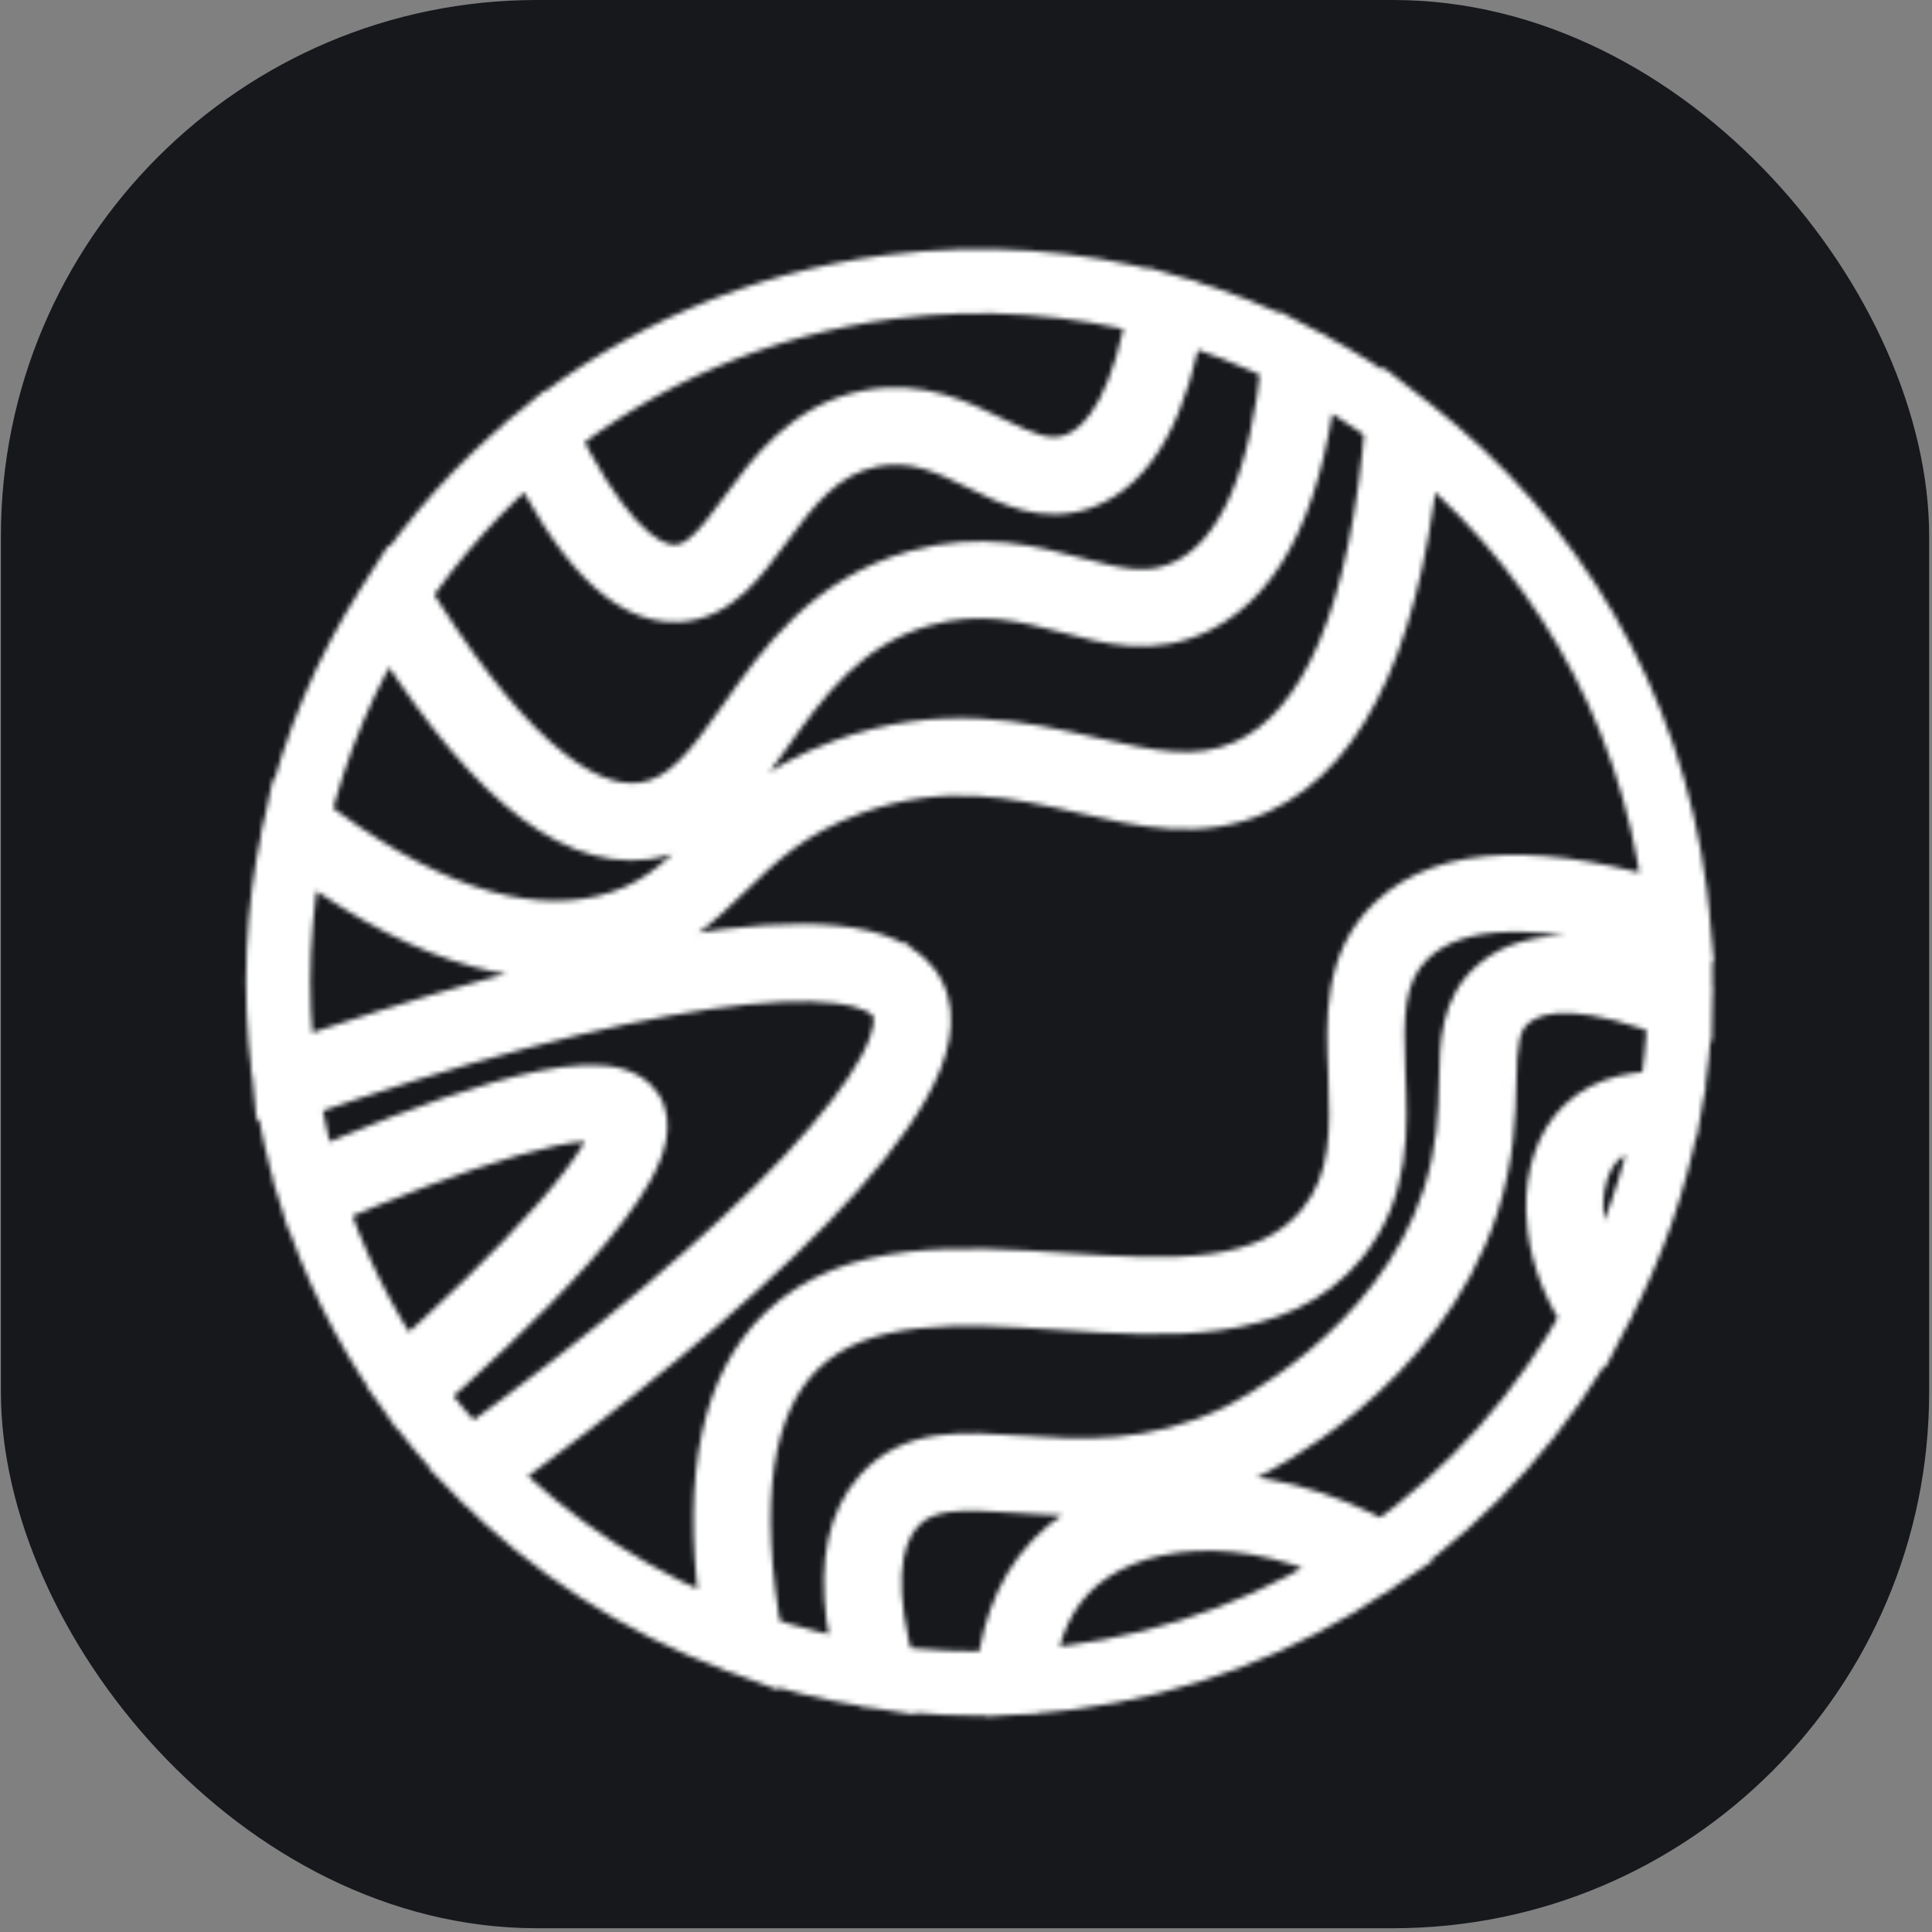 <svg width="400" height="400" viewBox="0 0 400 400" fill="none" xmlns="http://www.w3.org/2000/svg">
<rect x="0" y="0" width="400" height="400" fill="#808080" stroke="none"/>
<g clip-path="url(#clip0_1220_1915)">
<rect x="0.189" y="-0" width="399.22" height="399.22" rx="110.978" fill="#16181C"/>
<mask id="mask0_1220_1915" style="mask-type:alpha" maskUnits="userSpaceOnUse" x="50" y="51" width="305" height="305">
<mask id="path-2-inside-1_1220_1915" fill="white">
<path fill-rule="evenodd" clip-rule="evenodd" d="M155.187 149.7C148.49 159.19 142.699 167.379 133.279 168.641C118.822 170.569 101.604 155.156 81.976 122.931C89.875 111.11 99.468 100.437 110.471 91.355C120.795 112.424 130.602 122.568 140.228 122.126C147.586 121.804 152.328 115.355 157.363 108.507L157.394 108.465L157.396 108.462C162.998 100.829 169.33 92.199 180.472 90.029C189.599 88.253 196.651 91.717 203.458 95.062L203.485 95.075L203.579 95.121C210.202 98.371 216.443 101.433 223.631 98.885C233.164 95.51 239.545 83.996 242.96 63.844C251.621 66.358 259.993 69.609 267.967 73.634C265.559 99.886 258.325 116.204 246.315 122.187C238.2 126.223 230.801 124.248 222.242 121.964L222.203 121.954L222.198 121.953L222.198 121.953C213.273 119.574 203.122 116.868 190.126 120.505C172.29 125.484 163.203 138.349 155.187 149.7ZM284.309 222.097C283.889 211.18 283.493 200.879 291.08 193.617L291.092 193.627C301.035 184.105 319.994 183.836 347.525 192.716C347.866 197.141 347.969 201.563 347.898 205.951C330.194 199.086 317.62 198.629 310.451 204.692C304.95 209.323 304.792 215.765 304.593 223.915C304.44 230.48 304.232 238.644 301.117 248.262C290.574 280.791 257.57 296.795 256.177 297.459C238.677 305.78 223.285 304.725 210.92 303.869L210.87 303.865C199.009 303.063 189.622 302.427 182.96 309.906C178.067 315.407 176.3 323.566 177.704 334.536C178.194 338.277 179.061 342.409 180.279 346.812C171.825 345.479 163.562 343.433 155.594 340.694C150.021 310.712 153.085 289.848 164.852 278.536C177.914 265.958 199.199 267.359 219.791 268.714L219.886 268.72C241.729 270.18 264.297 271.66 276.876 256.193C285.273 245.876 284.797 233.862 284.315 222.244L284.309 222.097ZM140.122 119.443C146.203 119.162 150.406 113.467 155.239 106.879L155.273 106.833C161.158 98.834 167.815 89.785 179.967 87.397C189.949 85.435 197.707 89.247 204.571 92.62L204.667 92.667L204.702 92.685C211.082 95.82 216.577 98.522 222.722 96.361C231.23 93.355 237.115 82.197 240.32 63.144C222.604 58.391 203.671 56.919 184.351 59.391C157.126 62.874 132.623 73.705 112.597 89.617C122.402 109.804 131.63 119.841 140.122 119.443ZM211.384 348.25C211.997 340.6 214.287 331.865 220.587 325.27L220.597 325.258C232.832 312.486 258.498 309.778 283.849 323.756C265.671 336.035 244.419 344.397 221.169 347.371C217.904 347.789 214.63 348.038 211.384 348.25ZM330.337 235.496C326.965 238.771 325.136 244.241 325.307 250.517C325.498 257.128 327.743 263.826 331.71 269.954C337.973 257.868 342.546 244.836 345.203 231.202C340.058 230.946 334.233 231.725 330.337 235.496ZM307.291 223.999C307.471 216.234 307.62 210.607 312.183 206.75L312.192 206.738C318.71 201.232 330.672 201.936 347.813 208.805C347.572 215.483 346.903 222.069 345.766 228.534C339.935 228.208 333.15 229.065 328.47 233.59C324.551 237.364 322.421 243.562 322.622 250.6C322.659 251.769 322.75 252.92 322.9 254.097C323.721 260.515 326.262 266.882 330.287 272.675C319.647 292.183 304.63 309.147 286.351 322.048C259.446 306.689 231.804 309.65 218.636 323.421C211.709 330.671 209.28 340.179 208.675 348.416C200.044 348.787 191.529 348.386 183.227 347.27C178.415 330.383 178.966 318.463 184.974 311.702C190.746 305.218 199.538 305.815 210.689 306.573L210.748 306.577L210.845 306.583C223.51 307.442 239.257 308.511 257.339 299.917L257.352 299.91C258.947 299.133 292.807 282.636 303.677 249.119C306.919 239.135 307.125 230.755 307.29 224.023L307.291 223.999ZM125.417 191.957C135.918 189.418 141.437 184.046 147.824 177.828L147.837 177.815C154.229 171.592 161.457 164.573 175.028 159.598C195.186 152.259 211.274 155.951 225.478 159.211L225.491 159.214L225.544 159.226C237.602 161.998 248.029 164.395 258.562 159.61C275.861 151.755 286.178 127.334 289.362 86.854C283.41 82.412 277.101 78.435 270.506 74.956C267.883 101.563 260.188 118.245 247.509 124.551C238.492 129.045 230.244 126.85 221.513 124.502L221.432 124.481C212.841 122.19 203.106 119.595 190.845 123.042C173.942 127.777 165.141 140.216 157.372 151.195L157.365 151.205C150.581 160.807 144.179 169.864 133.617 171.283C117.985 173.384 100.462 158.315 80.318 125.411C71.661 138.989 65.244 154.018 61.464 169.984C85.862 188.948 107.311 196.327 125.417 191.957ZM64.648 248.066C92.242 236.083 124.209 224.94 128.478 231.583C132.951 238.583 106.432 265.584 83.326 285.919C75.403 274.451 69.064 261.765 64.648 248.066ZM186.659 207.291C179.646 193.845 128.116 201.408 59.336 225.509C60.381 232.361 61.892 239.051 63.846 245.505C87.298 235.282 124.788 220.826 130.741 230.131C137.211 240.216 102.804 272.424 84.888 288.168C88.647 293.375 92.754 298.311 97.138 302.941C157.883 259.081 193.746 220.875 186.669 207.279L186.659 207.291ZM219.982 266.038C198.797 264.646 176.919 263.208 162.993 276.619L163.003 276.606C151.97 287.226 148.087 305.474 151.353 331.091C151.708 333.867 152.153 336.733 152.674 339.657C132.373 332.165 114.024 320.259 99.005 304.926C149.529 268.41 198.504 224.193 189.052 206.06C179.684 188.051 116.007 202.912 58.922 222.808C58.903 222.61 58.871 222.421 58.839 222.234C58.814 222.094 58.79 221.954 58.772 221.812C56.624 205.024 57.464 188.564 60.832 172.899C85.506 191.816 107.384 199.106 126.056 194.573C137.262 191.866 143.291 185.994 149.684 179.767L149.709 179.743C156.201 173.417 162.927 166.891 175.973 162.13C195.362 155.073 211.047 158.67 224.871 161.84L224.914 161.85L224.952 161.859C236.984 164.626 248.333 167.235 259.701 162.072C277.663 153.928 288.451 129.312 291.908 88.763C321.131 111.477 341.72 145.305 346.778 184.934C346.968 186.271 347.088 187.593 347.209 188.924C347.236 189.227 347.264 189.53 347.292 189.834C319.259 181.007 299.767 181.604 289.23 191.687C280.745 199.79 281.186 210.755 281.653 222.338L281.653 222.347L281.659 222.485C282.086 233.559 282.528 244.999 274.808 254.494C263.106 268.879 242.233 267.504 220.128 266.047L220.074 266.044L219.982 266.038Z"/>
</mask>
<path d="M133.279 168.641L133.72 171.941L133.721 171.941L133.279 168.641ZM155.187 149.7L152.468 147.78L152.467 147.781L155.187 149.7ZM81.976 122.931L79.207 121.082L78.027 122.848L79.132 124.663L81.976 122.931ZM110.471 91.355L113.461 89.89L111.605 86.103L108.352 88.788L110.471 91.355ZM140.228 122.126L140.082 118.8L140.075 118.8L140.228 122.126ZM157.363 108.507L160.045 110.479L160.045 110.479L157.363 108.507ZM157.394 108.465L160.076 110.437L160.081 110.431L157.394 108.465ZM157.396 108.462L154.711 106.493L154.709 106.496L157.396 108.462ZM180.472 90.029L179.836 86.761L179.836 86.761L180.472 90.029ZM203.458 95.062L201.99 98.05L201.992 98.051L203.458 95.062ZM203.485 95.075L202.018 98.064L202.018 98.064L203.485 95.075ZM203.579 95.121L205.045 92.132L205.045 92.132L203.579 95.121ZM223.631 98.885L222.52 95.747L222.518 95.747L223.631 98.885ZM242.96 63.844L243.888 60.646L240.301 59.605L239.677 63.288L242.96 63.844ZM267.967 73.634L271.282 73.938L271.489 71.682L269.467 70.662L267.967 73.634ZM246.315 122.187L247.798 125.168L247.8 125.167L246.315 122.187ZM222.242 121.964L221.383 125.181L221.383 125.181L222.242 121.964ZM222.203 121.954L223.062 118.737L223.055 118.735L222.203 121.954ZM222.198 121.953L221.286 125.155L221.316 125.163L221.347 125.171L222.198 121.953ZM222.198 121.953L223.111 118.751L223.083 118.743L223.056 118.736L222.198 121.953ZM190.126 120.505L191.021 123.712L191.024 123.711L190.126 120.505ZM291.08 193.617L293.116 190.983L290.849 189.23L288.778 191.212L291.08 193.617ZM284.309 222.097L287.636 221.969L287.636 221.969L284.309 222.097ZM291.092 193.627L289.056 196.261L291.324 198.014L293.395 196.031L291.092 193.627ZM347.525 192.716L350.845 192.46L350.674 190.233L348.547 189.547L347.525 192.716ZM347.898 205.951L346.695 209.055L351.15 210.782L351.227 206.004L347.898 205.951ZM310.451 204.692L312.595 207.239L312.601 207.234L310.451 204.692ZM304.593 223.915L301.265 223.834L301.265 223.838L304.593 223.915ZM301.117 248.262L304.285 249.288L304.285 249.287L301.117 248.262ZM256.177 297.459L257.607 300.465L257.608 300.464L256.177 297.459ZM210.92 303.869L211.15 300.547L211.144 300.547L210.92 303.869ZM210.87 303.865L210.645 307.187L210.645 307.187L210.87 303.865ZM182.96 309.906L180.474 307.691L180.473 307.693L182.96 309.906ZM177.704 334.536L174.401 334.959L174.403 334.969L177.704 334.536ZM180.279 346.812L179.76 350.101L184.865 350.906L183.488 345.925L180.279 346.812ZM155.594 340.694L152.321 341.302L152.676 343.211L154.512 343.842L155.594 340.694ZM164.852 278.536L167.16 280.936L167.162 280.934L164.852 278.536ZM219.791 268.714L219.573 272.036L219.573 272.036L219.791 268.714ZM219.886 268.72L220.109 265.398L220.105 265.398L219.886 268.72ZM276.876 256.193L274.294 254.091L274.293 254.092L276.876 256.193ZM284.315 222.244L280.988 222.372L280.988 222.382L284.315 222.244ZM155.239 106.879L152.558 104.906L152.555 104.909L155.239 106.879ZM140.122 119.443L139.968 116.117L139.966 116.118L140.122 119.443ZM155.273 106.833L157.955 108.806L157.955 108.806L155.273 106.833ZM179.967 87.397L180.609 90.664L180.609 90.664L179.967 87.397ZM204.571 92.62L203.103 95.609L203.103 95.609L204.571 92.62ZM204.667 92.667L203.199 95.656L203.199 95.656L204.667 92.667ZM204.702 92.685L206.171 89.697L206.17 89.696L204.702 92.685ZM222.722 96.361L223.826 99.502L223.831 99.501L222.722 96.361ZM240.32 63.144L243.603 63.696L244.105 60.712L241.183 59.928L240.32 63.144ZM184.351 59.391L184.774 62.694L184.774 62.694L184.351 59.391ZM112.597 89.617L110.526 87.01L108.436 88.671L109.602 91.072L112.597 89.617ZM220.587 325.27L222.995 327.57L223.115 327.444L223.221 327.307L220.587 325.27ZM211.384 348.25L208.065 347.984L207.758 351.824L211.601 351.572L211.384 348.25ZM220.597 325.258L218.193 322.954L218.071 323.082L217.963 323.221L220.597 325.258ZM283.849 323.756L285.713 326.515L290.223 323.469L285.457 320.841L283.849 323.756ZM221.169 347.371L221.591 350.673L221.591 350.673L221.169 347.371ZM325.307 250.517L321.979 250.607L321.979 250.613L325.307 250.517ZM330.337 235.496L328.022 233.104L328.018 233.108L330.337 235.496ZM331.71 269.954L328.915 271.763L332.029 276.575L334.666 271.486L331.71 269.954ZM345.203 231.202L348.471 231.839L349.206 228.067L345.369 227.877L345.203 231.202ZM312.183 206.75L314.332 209.293L314.601 209.066L314.816 208.787L312.183 206.75ZM307.291 223.999L310.619 224.082L310.619 224.076L307.291 223.999ZM312.192 206.738L310.044 204.194L309.774 204.422L309.558 204.701L312.192 206.738ZM347.813 208.805L351.14 208.925L351.224 206.586L349.051 205.715L347.813 208.805ZM345.766 228.534L345.58 231.858L348.533 232.023L349.045 229.11L345.766 228.534ZM328.47 233.59L330.779 235.988L330.784 235.984L328.47 233.59ZM322.622 250.6L319.294 250.695L319.294 250.705L322.622 250.6ZM330.287 272.675L333.21 274.269L334.195 272.464L333.022 270.775L330.287 272.675ZM286.351 322.048L284.7 324.939L286.54 325.99L288.271 324.768L286.351 322.048ZM218.636 323.421L216.229 321.12L216.228 321.121L218.636 323.421ZM208.675 348.416L208.818 351.742L211.778 351.615L211.995 348.66L208.675 348.416ZM183.227 347.27L180.025 348.183L180.623 350.279L182.784 350.57L183.227 347.27ZM184.974 311.702L182.487 309.488L182.485 309.49L184.974 311.702ZM210.689 306.573L210.464 309.894L210.464 309.894L210.689 306.573ZM210.748 306.577L210.523 309.898L210.523 309.898L210.748 306.577ZM210.845 306.583L211.07 303.261L211.069 303.261L210.845 306.583ZM257.339 299.917L258.768 302.924L258.782 302.917L258.796 302.91L257.339 299.917ZM257.352 299.91L258.809 302.904L258.81 302.903L257.352 299.91ZM303.677 249.119L300.51 248.091L300.51 248.092L303.677 249.119ZM307.29 224.023L303.962 223.941L303.962 223.942L307.29 224.023ZM147.824 177.828L150.146 180.213L150.147 180.213L147.824 177.828ZM125.417 191.957L126.198 195.193L126.199 195.193L125.417 191.957ZM147.837 177.815L145.514 175.429L145.514 175.43L147.837 177.815ZM175.028 159.598L173.889 156.47L173.882 156.472L175.028 159.598ZM225.478 159.211L224.733 162.456L224.736 162.456L225.478 159.211ZM225.491 159.214L226.237 155.969L226.233 155.968L225.491 159.214ZM225.544 159.226L226.289 155.981L226.289 155.981L225.544 159.226ZM258.562 159.61L257.185 156.579L257.185 156.579L258.562 159.61ZM289.362 86.854L292.681 87.115L292.825 85.284L291.353 84.185L289.362 86.854ZM270.506 74.956L272.059 72.011L267.678 69.701L267.192 74.63L270.506 74.956ZM247.509 124.551L246.027 121.57L246.024 121.571L247.509 124.551ZM221.513 124.502L222.378 121.287L222.371 121.285L221.513 124.502ZM221.432 124.481L220.575 127.698L220.575 127.698L221.432 124.481ZM190.845 123.042L191.743 126.248L191.747 126.247L190.845 123.042ZM157.372 151.195L160.089 153.119L160.09 153.118L157.372 151.195ZM157.365 151.205L154.649 149.28L154.646 149.284L157.365 151.205ZM133.617 171.283L133.174 167.983L133.174 167.983L133.617 171.283ZM80.318 125.411L83.157 123.673L80.375 119.129L77.51 123.622L80.318 125.411ZM61.464 169.984L58.224 169.217L57.731 171.3L59.42 172.613L61.464 169.984ZM128.478 231.583L131.283 229.79L131.279 229.783L128.478 231.583ZM64.648 248.066L63.322 245.012L60.553 246.214L61.479 249.087L64.648 248.066ZM83.326 285.919L80.586 287.811L82.714 290.892L85.525 288.418L83.326 285.919ZM59.336 225.509L58.234 222.367L55.627 223.281L56.044 226.011L59.336 225.509ZM186.659 207.291L183.707 208.831L186.112 213.442L189.293 209.328L186.659 207.291ZM63.846 245.505L60.659 246.47L61.744 250.053L65.176 248.557L63.846 245.505ZM130.741 230.131L127.936 231.925L127.938 231.929L130.741 230.131ZM84.888 288.168L82.691 285.667L80.418 287.663L82.189 290.116L84.888 288.168ZM97.138 302.941L94.72 305.23L96.724 307.347L99.087 305.641L97.138 302.941ZM186.669 207.279L189.622 205.741L187.219 201.124L184.035 205.242L186.669 207.279ZM162.993 276.619L160.359 274.582L165.303 279.017L162.993 276.619ZM219.982 266.038L219.764 269.36L219.764 269.36L219.982 266.038ZM163.003 276.606L165.637 278.643L160.694 274.208L163.003 276.606ZM151.353 331.091L148.05 331.512L148.05 331.514L151.353 331.091ZM152.674 339.657L151.521 342.78L156.97 344.791L155.952 339.073L152.674 339.657ZM99.005 304.926L97.055 302.227L93.921 304.493L96.627 307.255L99.005 304.926ZM189.052 206.06L186.098 207.596L186.1 207.599L189.052 206.06ZM58.922 222.808L55.608 223.124L56.01 227.349L60.018 225.952L58.922 222.808ZM58.839 222.234L55.557 222.798L55.557 222.799L58.839 222.234ZM58.772 221.812L62.075 221.39L62.075 221.39L58.772 221.812ZM60.832 172.899L62.858 170.256L58.683 167.055L57.577 172.199L60.832 172.899ZM126.056 194.573L125.275 191.337L125.271 191.338L126.056 194.573ZM149.684 179.767L152.007 182.152L152.008 182.151L149.684 179.767ZM149.709 179.743L152.032 182.127L152.032 182.127L149.709 179.743ZM175.973 162.13L174.834 159.001L174.831 159.002L175.973 162.13ZM224.871 161.84L225.616 158.595L225.616 158.595L224.871 161.84ZM224.914 161.85L225.659 158.605L225.659 158.605L224.914 161.85ZM224.952 161.859L225.698 158.614L225.697 158.614L224.952 161.859ZM259.701 162.072L258.326 159.04L258.324 159.041L259.701 162.072ZM291.908 88.763L293.951 86.134L289.111 82.373L288.591 88.48L291.908 88.763ZM346.778 184.934L343.476 185.356L343.479 185.379L343.482 185.401L346.778 184.934ZM347.209 188.924L343.893 189.225L343.893 189.225L347.209 188.924ZM347.292 189.834L346.292 193.01L351.074 194.515L350.607 189.524L347.292 189.834ZM289.23 191.687L291.53 194.095L291.532 194.092L289.23 191.687ZM281.653 222.338L278.326 222.472L278.326 222.473L281.653 222.338ZM281.653 222.347L284.98 222.219L284.98 222.213L281.653 222.347ZM281.659 222.485L284.985 222.356L284.985 222.356L281.659 222.485ZM274.808 254.494L277.391 256.595L277.391 256.594L274.808 254.494ZM220.128 266.047L219.909 269.369L219.909 269.369L220.128 266.047ZM220.074 266.044L220.294 262.722L220.293 262.722L220.074 266.044ZM133.721 171.941C139.366 171.185 143.796 168.345 147.584 164.635C151.305 160.99 154.605 156.3 157.907 151.62L152.467 147.781C149.072 152.591 146.129 156.74 142.925 159.878C139.788 162.95 136.613 164.835 132.838 165.341L133.721 171.941ZM79.132 124.663C89.022 140.9 98.433 153.124 107.35 161.078C116.221 168.991 125.086 173.093 133.72 171.941L132.839 165.341C127.016 166.117 120.042 163.476 111.783 156.109C103.569 148.782 94.557 137.187 84.819 121.199L79.132 124.663ZM108.352 88.788C97.094 98.079 87.284 108.995 79.207 121.082L84.744 124.781C92.466 113.224 101.841 102.795 112.59 93.923L108.352 88.788ZM140.075 118.8C136.594 118.96 132.603 117.249 128.005 112.493C123.408 107.739 118.556 100.289 113.461 89.89L107.481 92.82C112.71 103.491 117.924 111.647 123.218 117.122C128.51 122.594 134.236 125.734 140.38 125.452L140.075 118.8ZM154.681 106.535C152.114 110.026 149.865 113.064 147.416 115.31C145.036 117.494 142.722 118.685 140.082 118.8L140.373 125.452C145.092 125.246 148.828 123.051 151.917 120.217C154.937 117.446 157.577 113.836 160.045 110.479L154.681 106.535ZM154.712 106.493L154.68 106.535L160.045 110.479L160.076 110.437L154.712 106.493ZM154.709 106.496L154.707 106.498L160.081 110.431L160.082 110.429L154.709 106.496ZM179.836 86.761C167.231 89.216 160.192 99.024 154.711 106.493L160.08 110.432C165.803 102.633 171.43 95.182 181.109 93.297L179.836 86.761ZM204.926 92.074C198.196 88.767 190.193 84.746 179.836 86.761L181.108 93.297C189.005 91.76 195.105 94.668 201.99 98.05L204.926 92.074ZM204.951 92.086L204.925 92.073L201.992 98.051L202.018 98.064L204.951 92.086ZM205.045 92.132L204.951 92.086L202.018 98.064L202.112 98.11L205.045 92.132ZM222.518 95.747C216.853 97.755 211.905 95.498 205.045 92.132L202.112 98.11C208.5 101.245 216.032 105.111 224.743 102.023L222.518 95.747ZM239.677 63.288C238.002 73.171 235.638 80.682 232.675 86.046C229.732 91.375 226.308 94.406 222.52 95.747L224.742 102.024C230.486 99.99 235.019 95.575 238.504 89.265C241.969 82.991 244.502 74.668 246.242 64.4L239.677 63.288ZM269.467 70.662C261.3 66.54 252.735 63.215 243.888 60.646L242.031 67.041C250.506 69.501 258.686 72.679 266.467 76.606L269.467 70.662ZM247.8 125.167C254.696 121.732 259.962 115.446 263.783 106.866C267.595 98.304 270.06 87.268 271.282 73.938L264.652 73.33C263.466 86.252 261.109 96.501 257.7 104.157C254.299 111.795 249.944 116.66 244.831 119.207L247.8 125.167ZM221.383 125.181C229.775 127.42 238.4 129.841 247.798 125.168L244.833 119.206C238 122.604 231.828 121.076 223.1 118.747L221.383 125.181ZM221.344 125.171L221.383 125.181L223.101 118.748L223.062 118.737L221.344 125.171ZM221.347 125.171L221.351 125.172L223.055 118.735L223.05 118.734L221.347 125.171ZM221.286 125.154L221.286 125.155L223.111 118.751L223.111 118.751L221.286 125.154ZM191.024 123.711C203.072 120.339 212.44 122.797 221.341 125.17L223.056 118.736C214.107 116.35 203.171 113.397 189.229 117.299L191.024 123.711ZM157.907 151.621C165.967 140.207 174.454 128.337 191.021 123.712L189.231 117.298C170.125 122.632 160.439 136.491 152.468 147.78L157.907 151.621ZM288.778 191.212C279.921 199.689 280.577 211.688 280.982 222.225L287.636 221.969C287.201 210.671 287.065 202.069 293.382 196.022L288.778 191.212ZM293.129 190.993L293.116 190.983L289.044 196.251L289.056 196.261L293.129 190.993ZM348.547 189.547C334.6 185.048 322.59 182.786 312.661 182.942C302.716 183.097 294.565 185.692 288.79 191.222L293.395 196.031C297.563 192.04 303.862 189.739 312.765 189.6C321.684 189.46 332.919 191.503 346.503 195.884L348.547 189.547ZM351.227 206.004C351.299 201.529 351.194 197.003 350.845 192.46L344.206 192.971C344.537 197.279 344.639 201.597 344.569 205.897L351.227 206.004ZM312.601 207.234C315.366 204.896 319.398 203.605 325.11 203.801C330.848 203.998 338.029 205.695 346.695 209.055L349.102 202.846C340.064 199.342 332.105 197.378 325.338 197.146C318.545 196.913 312.706 198.425 308.301 202.15L312.601 207.234ZM307.922 223.997C308.129 215.495 308.433 210.743 312.595 207.239L308.307 202.145C301.467 207.903 301.455 216.035 301.265 223.834L307.922 223.997ZM304.285 249.287C307.56 239.171 307.768 230.585 307.922 223.993L301.265 223.838C301.112 230.376 300.903 238.116 297.95 247.236L304.285 249.287ZM257.608 300.464C258.452 300.063 267.32 295.756 277.352 287.364C287.369 278.984 298.751 266.362 304.285 249.288L297.95 247.235C292.941 262.692 282.549 274.335 273.08 282.256C263.626 290.164 255.295 294.191 254.745 294.453L257.608 300.464ZM210.69 307.19C223.086 308.048 239.257 309.191 257.607 300.465L254.747 294.452C238.098 302.369 223.484 301.401 211.15 300.547L210.69 307.19ZM210.645 307.187L210.695 307.191L211.144 300.547L211.094 300.544L210.645 307.187ZM185.446 312.12C188.141 309.095 191.367 307.666 195.443 307.075C199.684 306.46 204.612 306.779 210.645 307.187L211.095 300.544C205.266 300.149 199.571 299.749 194.488 300.485C189.239 301.246 184.441 303.238 180.474 307.691L185.446 312.12ZM181.006 334.114C179.665 323.627 181.454 316.609 185.448 312.119L180.473 307.693C174.68 314.205 172.936 323.505 174.401 334.959L181.006 334.114ZM183.488 345.925C182.303 341.641 181.471 337.662 181.005 334.104L174.403 334.969C174.916 338.891 175.819 343.178 177.07 347.7L183.488 345.925ZM154.512 343.842C162.667 346.645 171.118 348.738 179.76 350.101L180.797 343.524C172.531 342.22 164.457 340.22 156.676 337.545L154.512 343.842ZM162.545 276.136C149.468 288.707 146.715 311.147 152.321 341.302L158.867 340.085C153.326 310.276 156.701 290.99 167.16 280.936L162.545 276.136ZM220.01 265.391C209.782 264.718 199.006 264 189.132 265.091C179.217 266.186 169.808 269.142 162.543 276.138L167.162 280.934C172.958 275.352 180.722 272.719 189.863 271.709C199.045 270.695 209.208 271.354 219.573 272.036L220.01 265.391ZM220.105 265.398L220.01 265.391L219.573 272.036L219.668 272.042L220.105 265.398ZM274.293 254.092C268.723 260.942 260.858 264.193 251.397 265.506C241.855 266.831 231.111 266.133 220.109 265.398L219.664 272.042C230.505 272.766 241.966 273.539 252.313 272.102C262.741 270.654 272.45 266.912 279.459 258.294L274.293 254.092ZM280.988 222.382C281.477 234.174 281.783 244.889 274.294 254.091L279.458 258.295C288.762 246.863 288.116 233.55 287.641 222.106L280.988 222.382ZM280.982 222.225L280.988 222.372L287.642 222.116L287.636 221.969L280.982 222.225ZM152.555 104.909C150.089 108.27 148.014 111.072 145.862 113.106C143.761 115.092 141.911 116.028 139.968 116.117L140.276 122.769C144.414 122.578 147.706 120.525 150.435 117.946C153.113 115.415 155.556 112.076 157.924 108.848L152.555 104.909ZM152.591 104.86L152.558 104.906L157.921 108.852L157.955 108.806L152.591 104.86ZM179.325 84.13C165.731 86.802 158.379 96.993 152.591 104.86L157.955 108.806C163.937 100.675 169.898 92.769 180.609 90.664L179.325 84.13ZM206.04 89.632C199.235 86.289 190.532 81.927 179.325 84.13L180.609 90.664C189.365 88.943 196.178 92.206 203.103 95.609L206.04 89.632ZM206.135 89.679L206.039 89.632L203.103 95.609L203.199 95.656L206.135 89.679ZM206.17 89.696L206.134 89.679L203.199 95.656L203.235 95.673L206.17 89.696ZM221.617 93.221C217.016 94.838 212.846 92.978 206.171 89.697L203.234 95.673C209.317 98.663 216.139 102.205 223.826 99.502L221.617 93.221ZM237.037 62.592C235.465 71.935 233.271 79.102 230.567 84.213C227.866 89.315 224.812 92.091 221.612 93.222L223.831 99.501C229.139 97.624 233.282 93.318 236.452 87.327C239.619 81.344 241.97 73.405 243.603 63.696L237.037 62.592ZM184.774 62.694C203.654 60.278 222.15 61.716 239.457 66.359L241.183 59.928C223.058 55.066 203.688 53.561 183.929 56.089L184.774 62.694ZM114.668 92.224C134.233 76.678 158.169 66.097 184.774 62.694L183.929 56.089C156.083 59.651 131.014 70.731 110.526 87.01L114.668 92.224ZM139.966 116.118C137.168 116.249 133.624 114.683 129.3 109.993C125.023 105.355 120.432 98.129 115.592 88.163L109.602 91.072C114.566 101.293 119.492 109.179 124.404 114.507C129.268 119.782 134.584 123.036 140.278 122.769L139.966 116.118ZM218.18 322.97C211.137 330.343 208.708 339.952 208.065 347.984L214.703 348.516C215.285 341.247 217.437 333.388 222.995 327.57L218.18 322.97ZM217.963 323.221L217.953 323.234L223.221 327.307L223.231 327.294L217.963 323.221ZM285.457 320.841C259.329 306.434 231.848 308.701 218.193 322.954L223.001 327.561C233.817 316.271 257.668 313.122 282.242 326.672L285.457 320.841ZM221.591 350.673C245.373 347.631 267.116 339.077 285.713 326.515L281.986 320.997C264.226 332.994 243.465 341.162 220.746 344.068L221.591 350.673ZM211.601 351.572C214.864 351.359 218.222 351.104 221.591 350.673L220.746 344.068C217.587 344.473 214.395 344.717 211.167 344.928L211.601 351.572ZM328.635 250.426C328.481 244.752 330.157 240.312 332.657 237.884L328.018 233.108C323.772 237.23 321.792 243.731 321.979 250.607L328.635 250.426ZM334.505 268.145C330.823 262.457 328.806 256.343 328.635 250.42L321.979 250.613C322.19 257.913 324.664 265.195 328.915 271.763L334.505 268.145ZM341.935 230.565C339.34 243.885 334.872 256.617 328.754 268.423L334.666 271.486C341.074 259.12 345.753 245.786 348.471 231.839L341.935 230.565ZM332.653 237.888C335.53 235.103 340.159 234.284 345.038 234.527L345.369 227.877C339.957 227.607 332.937 228.346 328.022 233.104L332.653 237.888ZM310.033 204.208C304.114 209.211 304.133 216.593 303.962 223.922L310.619 224.076C310.81 215.875 311.126 212.003 314.332 209.293L310.033 204.208ZM309.558 204.701L309.549 204.714L314.816 208.787L314.826 208.774L309.558 204.701ZM349.051 205.715C340.31 202.212 332.659 200.183 326.213 199.807C319.758 199.431 314.178 200.703 310.044 204.194L314.341 209.281C316.725 207.267 320.385 206.138 325.826 206.455C331.274 206.772 338.176 208.53 346.574 211.896L349.051 205.715ZM349.045 229.11C350.21 222.485 350.894 215.746 351.14 208.925L344.486 208.686C344.25 215.22 343.596 221.653 342.487 227.957L349.045 229.11ZM330.784 235.984C334.448 232.44 340.044 231.548 345.58 231.858L345.952 225.21C339.826 224.867 331.851 225.689 326.155 231.197L330.784 235.984ZM325.95 250.505C325.768 244.111 327.722 238.933 330.779 235.988L326.16 231.192C321.381 235.795 319.075 243.012 319.294 250.695L325.95 250.505ZM326.203 253.675C326.066 252.604 325.983 251.559 325.95 250.496L319.294 250.705C319.334 251.98 319.434 253.236 319.598 254.519L326.203 253.675ZM333.022 270.775C329.271 265.377 326.949 259.51 326.203 253.675L319.598 254.519C320.493 261.519 323.254 268.386 327.553 274.575L333.022 270.775ZM288.271 324.768C306.971 311.57 322.329 294.219 333.21 274.269L327.365 271.081C316.965 290.146 302.29 306.724 284.431 319.328L288.271 324.768ZM221.042 325.721C232.793 313.433 258.608 310.044 284.7 324.939L288.002 319.157C260.284 303.334 230.815 305.867 216.229 321.12L221.042 325.721ZM211.995 348.66C212.572 340.815 214.864 332.189 221.043 325.72L216.228 321.121C208.554 329.154 205.988 339.544 205.354 348.172L211.995 348.66ZM182.784 350.57C191.279 351.712 199.99 352.121 208.818 351.742L208.532 345.09C200.098 345.452 191.779 345.061 183.671 343.971L182.784 350.57ZM182.485 309.49C175.227 317.659 175.183 331.191 180.025 348.183L186.429 346.358C181.646 329.575 182.706 319.267 187.463 313.913L182.485 309.49ZM210.915 303.251C205.439 302.879 200.091 302.502 195.381 303.121C190.529 303.758 186.054 305.482 182.487 309.488L187.461 313.916C189.666 311.438 192.473 310.219 196.248 309.723C200.165 309.208 204.789 309.509 210.464 309.894L210.915 303.251ZM210.973 303.255L210.915 303.251L210.464 309.894L210.523 309.898L210.973 303.255ZM211.069 303.261L210.973 303.255L210.523 309.898L210.62 309.905L211.069 303.261ZM255.909 296.91C238.673 305.102 223.699 304.118 211.07 303.261L210.619 309.905C223.32 310.767 239.841 311.92 258.768 302.924L255.909 296.91ZM255.894 296.917L255.881 296.923L258.796 302.91L258.809 302.904L255.894 296.917ZM300.51 248.092C295.336 264.046 284.645 276.061 274.896 284.242C265.165 292.408 256.569 296.588 255.893 296.917L258.81 302.903C259.729 302.455 268.861 297.998 279.176 289.342C289.474 280.701 301.148 267.709 306.844 250.146L300.51 248.092ZM303.962 223.942C303.797 230.649 303.591 238.605 300.51 248.091L306.843 250.148C310.248 239.665 310.453 230.861 310.619 224.105L303.962 223.942ZM303.962 223.916L303.962 223.941L310.619 224.106L310.619 224.082L303.962 223.916ZM145.501 175.442C139.13 181.645 134.177 186.414 124.635 188.721L126.199 195.193C137.66 192.422 143.744 186.447 150.146 180.213L145.501 175.442ZM145.514 175.43L145.501 175.443L150.147 180.213L150.16 180.2L145.514 175.43ZM173.882 156.472C159.619 161.701 151.974 169.141 145.514 175.429L150.159 180.2C156.485 174.042 163.295 167.445 176.174 162.724L173.882 156.472ZM226.223 155.966C211.989 152.699 195.043 148.768 173.889 156.47L176.167 162.727C195.329 155.75 210.559 159.203 224.733 162.456L226.223 155.966ZM226.233 155.968L226.22 155.965L224.736 162.456L224.749 162.46L226.233 155.968ZM226.289 155.981L226.237 155.969L224.746 162.459L224.798 162.471L226.289 155.981ZM257.185 156.579C247.845 160.822 238.564 158.803 226.289 155.981L224.798 162.471C236.64 165.193 248.214 167.968 259.939 162.641L257.185 156.579ZM286.042 86.593C284.465 106.647 281.135 122.479 276.189 134.169C271.247 145.85 264.819 153.112 257.185 156.579L259.939 162.642C269.604 158.253 276.985 149.376 282.321 136.764C287.654 124.16 291.074 107.541 292.681 87.115L286.042 86.593ZM268.953 77.901C275.397 81.3 281.559 85.185 287.37 89.522L291.353 84.185C285.262 79.64 278.806 75.57 272.059 72.011L268.953 77.901ZM248.992 127.532C263.348 120.392 271.181 102.045 273.819 75.283L267.192 74.63C264.585 101.082 257.028 116.098 246.027 121.57L248.992 127.532ZM220.649 127.717C229.246 130.029 238.702 132.66 248.994 127.531L246.024 121.571C238.281 125.43 231.241 123.67 222.378 121.287L220.649 127.717ZM220.575 127.698L220.656 127.719L222.371 121.285L222.29 121.264L220.575 127.698ZM191.747 126.247C203.053 123.068 211.996 125.411 220.575 127.698L222.29 121.264C213.687 118.97 203.158 116.122 189.944 119.837L191.747 126.247ZM160.09 153.118C167.914 142.061 176.113 130.626 191.743 126.248L189.947 119.836C171.771 124.928 162.368 138.371 154.655 149.272L160.09 153.118ZM160.082 153.129L160.089 153.119L154.656 149.27L154.649 149.28L160.082 153.129ZM134.06 174.583C140.258 173.75 145.121 170.669 149.222 166.707C153.258 162.806 156.736 157.865 160.085 153.126L154.646 149.284C151.211 154.146 148.096 158.535 144.594 161.919C141.157 165.24 137.539 167.397 133.174 167.983L134.06 174.583ZM77.478 127.15C87.628 143.729 97.257 156.055 106.488 163.998C115.716 171.938 124.929 175.81 134.061 174.583L133.174 167.983C126.673 168.857 119.309 166.245 110.831 158.95C102.356 151.658 93.151 139.997 83.157 123.673L77.478 127.15ZM64.703 170.752C68.397 155.152 74.666 140.468 83.125 127.201L77.51 123.622C68.656 137.51 62.091 152.884 58.224 169.217L64.703 170.752ZM124.636 188.72C108.013 192.733 87.624 186.101 63.507 167.356L59.42 172.613C84.099 191.795 106.608 199.922 126.198 195.193L124.636 188.72ZM131.279 229.783C130.088 227.931 128.161 227.056 126.388 226.648C124.594 226.235 122.515 226.19 120.338 226.351C115.967 226.674 110.449 227.893 104.387 229.641C92.214 233.151 77.175 238.996 63.322 245.012L65.974 251.119C79.714 245.153 94.456 239.435 106.232 236.039C112.145 234.334 117.144 233.264 120.829 232.991C122.681 232.854 124.016 232.935 124.894 233.137C125.794 233.344 125.8 233.574 125.677 233.383L131.279 229.783ZM85.525 288.418C97.13 278.205 109.652 266.267 118.742 255.951C123.27 250.812 127.058 245.952 129.441 241.834C130.626 239.785 131.561 237.756 132.01 235.859C132.448 234.003 132.537 231.751 131.283 229.79L125.672 233.375C125.537 233.164 125.775 233.287 125.529 234.328C125.293 235.326 124.71 236.714 123.677 238.499C121.624 242.048 118.177 246.521 113.746 251.549C104.918 261.568 92.627 273.297 81.126 283.419L85.525 288.418ZM61.479 249.087C65.997 263.102 72.483 276.081 80.586 287.811L86.065 284.026C78.324 272.821 72.13 260.428 67.817 247.044L61.479 249.087ZM60.437 228.651C94.716 216.639 124.571 208.796 146.635 205.615C157.69 204.022 166.613 203.626 173.092 204.383C179.848 205.172 182.789 207.069 183.707 208.831L189.611 205.752C187.024 200.79 180.893 198.59 173.865 197.769C166.56 196.915 156.987 197.395 145.685 199.025C123.036 202.289 92.735 210.278 58.234 222.367L60.437 228.651ZM67.032 244.54C65.125 238.242 63.649 231.706 62.627 225.007L56.044 226.011C57.113 233.016 58.658 239.861 60.659 246.47L67.032 244.54ZM133.545 228.337C132.233 226.286 130.187 225.123 128.045 224.503C125.925 223.889 123.481 223.732 120.929 223.844C115.821 224.068 109.549 225.405 102.941 227.294C89.674 231.085 74.275 237.327 62.516 242.453L65.176 248.557C76.868 243.46 91.941 237.363 104.77 233.696C111.21 231.856 116.892 230.686 121.221 230.496C123.387 230.401 125.032 230.562 126.193 230.899C127.333 231.229 127.76 231.65 127.936 231.925L133.545 228.337ZM87.086 290.669C96.069 282.775 109.274 270.678 119.447 259.24C124.516 253.54 128.962 247.86 131.737 242.854C133.121 240.356 134.185 237.859 134.634 235.496C135.084 233.124 134.97 230.558 133.543 228.333L127.938 231.929C128.129 232.225 128.355 232.871 128.092 234.253C127.828 235.643 127.125 237.44 125.913 239.626C123.496 243.987 119.435 249.234 114.471 254.815C104.579 265.938 91.623 277.817 82.691 285.667L87.086 290.669ZM99.555 300.652C95.27 296.126 91.257 291.303 87.588 286.219L82.189 290.116C86.036 295.446 90.238 300.496 94.72 305.23L99.555 300.652ZM183.716 208.816C184.655 210.62 184.522 214.167 181.274 220.22C178.155 226.031 172.659 233.209 164.907 241.485C149.435 258.003 125.469 278.378 95.189 300.242L99.087 305.641C129.552 283.644 153.891 262.986 169.767 246.037C177.689 237.579 183.628 229.915 187.141 223.368C190.525 217.062 192.222 210.736 189.622 205.741L183.716 208.816ZM189.293 209.328L189.303 209.315L184.035 205.242L184.025 205.255L189.293 209.328ZM165.303 279.017C171.551 273 179.701 270.18 189.149 269.084C198.651 267.983 209.103 268.659 219.764 269.36L220.201 262.716C209.677 262.024 198.596 261.286 188.382 262.47C178.113 263.66 168.361 266.827 160.684 274.221L165.303 279.017ZM160.369 274.57L160.359 274.582L165.627 278.655L165.637 278.643L160.369 274.57ZM154.655 330.67C151.432 305.386 155.437 288.51 165.312 279.005L160.694 274.208C148.503 285.942 144.742 305.563 148.05 331.512L154.655 330.67ZM155.952 339.073C155.439 336.195 155.002 333.384 154.655 330.669L148.05 331.514C148.413 334.35 148.867 337.27 149.396 340.241L155.952 339.073ZM96.627 307.255C111.99 322.941 130.758 335.118 151.521 342.78L153.827 336.533C133.988 329.212 116.058 317.578 101.384 302.596L96.627 307.255ZM186.1 207.599C187.627 210.529 187.125 215.303 183.167 222.401C179.324 229.293 172.742 237.418 164.132 246.279C146.947 263.967 122.246 284.021 97.055 302.227L100.956 307.624C126.289 289.315 151.338 269.003 168.908 250.92C177.675 241.896 184.723 233.284 188.983 225.644C193.128 218.211 195.203 210.658 192.004 204.521L186.1 207.599ZM60.018 225.952C88.478 216.033 118.463 207.412 142.417 203.505C154.418 201.548 164.707 200.808 172.459 201.594C180.446 202.403 184.591 204.699 186.098 207.596L192.006 204.523C188.829 198.416 181.502 195.817 173.13 194.969C164.525 194.097 153.569 194.94 141.345 196.934C116.847 200.929 86.451 209.688 57.827 219.665L60.018 225.952ZM55.557 222.799C55.593 223.003 55.603 223.071 55.608 223.124L62.237 222.493C62.204 222.15 62.149 221.839 62.12 221.669L55.557 222.799ZM55.47 222.234C55.499 222.46 55.535 222.67 55.557 222.798L62.12 221.669C62.093 221.517 62.082 221.449 62.075 221.39L55.47 222.234ZM57.577 172.199C54.132 188.224 53.273 205.063 55.47 222.234L62.075 221.39C59.976 204.984 60.797 188.904 64.087 173.598L57.577 172.199ZM125.271 191.338C108.053 195.517 87.225 188.939 62.858 170.256L58.806 175.541C83.787 194.693 106.715 202.694 126.842 197.808L125.271 191.338ZM147.361 177.382C140.988 183.59 135.523 188.861 125.275 191.337L126.838 197.809C139.002 194.871 145.594 188.398 152.007 182.152L147.361 177.382ZM147.385 177.358L147.361 177.382L152.008 182.151L152.032 182.127L147.385 177.358ZM174.831 159.002C161.092 164.016 153.948 170.963 147.385 177.358L152.032 182.127C158.454 175.87 164.761 169.766 177.114 165.258L174.831 159.002ZM225.616 158.595C211.771 155.42 195.223 151.58 174.834 159.001L177.112 165.259C195.501 158.565 210.322 161.919 224.127 165.085L225.616 158.595ZM225.659 158.605L225.616 158.595L224.127 165.085L224.17 165.095L225.659 158.605ZM225.697 158.614L225.659 158.605L224.169 165.095L224.207 165.104L225.697 158.614ZM258.324 159.041C248.142 163.665 237.927 161.426 225.698 158.614L224.206 165.103C236.041 167.825 248.523 170.805 261.077 165.103L258.324 159.041ZM288.591 88.48C286.879 108.56 283.367 124.452 278.195 136.231C273.031 147.994 266.326 155.413 258.326 159.04L261.075 165.104C271.038 160.588 278.708 151.627 284.292 138.908C289.869 126.206 293.48 109.515 295.225 89.046L288.591 88.48ZM350.081 184.513C344.906 143.975 323.84 109.366 293.951 86.134L289.865 91.392C318.421 113.587 338.533 146.635 343.476 185.356L350.081 184.513ZM350.524 188.622C350.405 187.305 350.278 185.9 350.075 184.467L343.482 185.401C343.658 186.642 343.771 187.882 343.893 189.225L350.524 188.622ZM350.607 189.524C350.579 189.225 350.552 188.926 350.524 188.622L343.893 189.225C343.92 189.527 343.948 189.835 343.977 190.144L350.607 189.524ZM291.532 194.092C296.032 189.787 302.652 187.286 311.805 186.997C320.985 186.707 332.468 188.657 346.292 193.01L348.292 186.658C334.083 182.184 321.804 180.019 311.595 180.342C301.36 180.665 292.966 183.505 286.929 189.281L291.532 194.092ZM284.98 222.204C284.5 210.295 284.307 200.992 291.53 194.095L286.931 189.279C277.183 198.588 277.873 211.215 278.326 222.472L284.98 222.204ZM284.98 222.213L284.98 222.204L278.326 222.473L278.327 222.482L284.98 222.213ZM284.985 222.356L284.98 222.219L278.326 222.476L278.332 222.613L284.985 222.356ZM277.391 256.594C286.022 245.978 285.405 233.218 284.985 222.356L278.332 222.613C278.768 233.901 279.033 244.019 272.225 252.394L277.391 256.594ZM219.909 269.369C230.872 270.092 241.974 270.837 251.813 269.511C261.746 268.173 270.817 264.675 277.391 256.595L272.225 252.393C267.096 258.698 259.88 261.705 250.924 262.912C241.876 264.131 231.489 263.459 220.347 262.725L219.909 269.369ZM219.855 269.366L219.909 269.369L220.347 262.725L220.294 262.722L219.855 269.366ZM219.764 269.36L219.856 269.366L220.293 262.722L220.201 262.716L219.764 269.36Z" fill="black" mask="url(#path-2-inside-1_1220_1915)"/>
<mask id="path-4-outside-2_1220_1915" maskUnits="userSpaceOnUse" x="-11.448" y="-11.183" width="427.848" height="427.848" fill="black">
<rect fill="white" x="-11.448" y="-11.183" width="427.848" height="427.848"/>
<path fill-rule="evenodd" clip-rule="evenodd" d="M155.187 149.7C148.49 159.19 142.699 167.379 133.279 168.641C118.822 170.569 101.604 155.156 81.976 122.931C89.875 111.11 99.468 100.437 110.471 91.355C120.795 112.424 130.602 122.568 140.228 122.126C147.586 121.804 152.328 115.355 157.363 108.507L157.394 108.465L157.396 108.462C162.998 100.829 169.33 92.199 180.472 90.029C189.599 88.253 196.651 91.717 203.458 95.062L203.485 95.075L203.579 95.121C210.202 98.371 216.443 101.433 223.631 98.885C233.164 95.51 239.545 83.996 242.96 63.844C251.621 66.358 259.993 69.609 267.967 73.634C265.559 99.886 258.325 116.204 246.315 122.187C238.2 126.223 230.801 124.248 222.242 121.964L222.203 121.954L222.198 121.953L222.198 121.953C213.273 119.574 203.122 116.868 190.126 120.505C172.29 125.484 163.203 138.349 155.187 149.7ZM284.309 222.097C283.889 211.18 283.493 200.879 291.08 193.617L291.092 193.627C301.035 184.105 319.994 183.836 347.525 192.716C347.866 197.141 347.969 201.563 347.898 205.951C330.194 199.086 317.62 198.629 310.451 204.692C304.95 209.323 304.792 215.765 304.593 223.915C304.44 230.48 304.232 238.644 301.117 248.262C290.574 280.791 257.57 296.795 256.177 297.459C238.677 305.78 223.285 304.725 210.92 303.869L210.87 303.865C199.009 303.063 189.622 302.427 182.96 309.906C178.067 315.407 176.3 323.566 177.704 334.536C178.194 338.277 179.061 342.409 180.279 346.812C171.825 345.479 163.562 343.433 155.594 340.694C150.021 310.712 153.085 289.848 164.852 278.536C177.914 265.958 199.199 267.359 219.791 268.714L219.886 268.72C241.729 270.18 264.297 271.66 276.876 256.193C285.273 245.876 284.797 233.862 284.315 222.244L284.309 222.097ZM140.122 119.443C146.203 119.162 150.406 113.467 155.239 106.879L155.273 106.833C161.158 98.834 167.815 89.785 179.967 87.397C189.949 85.435 197.707 89.247 204.571 92.62L204.667 92.667L204.702 92.685C211.082 95.82 216.577 98.522 222.722 96.361C231.23 93.355 237.115 82.197 240.32 63.144C222.604 58.391 203.671 56.919 184.351 59.391C157.126 62.874 132.623 73.705 112.597 89.617C122.402 109.804 131.63 119.841 140.122 119.443ZM211.384 348.25C211.997 340.6 214.287 331.865 220.587 325.27L220.597 325.258C232.832 312.486 258.498 309.778 283.849 323.756C265.671 336.035 244.419 344.397 221.169 347.371C217.904 347.789 214.63 348.038 211.384 348.25ZM330.337 235.496C326.965 238.771 325.136 244.241 325.307 250.517C325.498 257.128 327.743 263.826 331.71 269.954C337.973 257.868 342.546 244.836 345.203 231.202C340.058 230.946 334.233 231.725 330.337 235.496ZM307.291 223.999C307.471 216.234 307.62 210.607 312.183 206.75L312.192 206.738C318.71 201.232 330.672 201.936 347.813 208.805C347.572 215.483 346.903 222.069 345.766 228.534C339.935 228.208 333.15 229.065 328.47 233.59C324.551 237.364 322.421 243.562 322.622 250.6C322.659 251.769 322.75 252.92 322.9 254.097C323.721 260.515 326.262 266.882 330.287 272.675C319.647 292.183 304.63 309.147 286.351 322.048C259.446 306.689 231.804 309.65 218.636 323.421C211.709 330.671 209.28 340.179 208.675 348.416C200.044 348.787 191.529 348.386 183.227 347.27C178.415 330.383 178.966 318.463 184.974 311.702C190.746 305.218 199.538 305.815 210.689 306.573L210.748 306.577L210.845 306.583C223.51 307.442 239.257 308.511 257.339 299.917L257.352 299.91C258.947 299.133 292.807 282.636 303.677 249.119C306.919 239.135 307.125 230.755 307.29 224.023L307.291 223.999ZM125.417 191.957C135.918 189.418 141.437 184.046 147.824 177.828L147.837 177.815C154.229 171.592 161.457 164.573 175.028 159.598C195.186 152.259 211.274 155.951 225.478 159.211L225.491 159.214L225.544 159.226C237.602 161.998 248.029 164.395 258.562 159.61C275.861 151.755 286.178 127.334 289.362 86.854C283.41 82.412 277.101 78.435 270.506 74.956C267.883 101.563 260.188 118.245 247.509 124.551C238.492 129.045 230.244 126.85 221.513 124.502L221.432 124.481C212.841 122.19 203.106 119.595 190.845 123.042C173.942 127.777 165.141 140.216 157.372 151.195L157.365 151.205C150.581 160.807 144.179 169.864 133.617 171.283C117.985 173.384 100.462 158.315 80.318 125.411C71.661 138.989 65.244 154.018 61.464 169.984C85.862 188.948 107.311 196.327 125.417 191.957ZM64.648 248.066C92.242 236.083 124.209 224.94 128.478 231.583C132.951 238.583 106.432 265.584 83.326 285.919C75.403 274.451 69.064 261.765 64.648 248.066ZM186.659 207.291C179.646 193.845 128.116 201.408 59.336 225.509C60.381 232.361 61.892 239.051 63.846 245.505C87.298 235.282 124.788 220.826 130.741 230.131C137.211 240.216 102.804 272.424 84.888 288.168C88.647 293.375 92.754 298.311 97.138 302.941C157.883 259.081 193.746 220.875 186.669 207.279L186.659 207.291ZM219.982 266.038C198.797 264.646 176.919 263.208 162.993 276.619L163.003 276.606C151.97 287.226 148.087 305.474 151.353 331.091C151.708 333.867 152.153 336.733 152.674 339.657C132.373 332.165 114.024 320.259 99.005 304.926C149.529 268.41 198.504 224.193 189.052 206.06C179.684 188.051 116.007 202.912 58.922 222.808C58.903 222.61 58.871 222.421 58.839 222.234C58.814 222.094 58.79 221.954 58.772 221.812C56.624 205.024 57.464 188.564 60.832 172.899C85.506 191.816 107.384 199.106 126.056 194.573C137.262 191.866 143.291 185.994 149.684 179.767L149.709 179.743C156.201 173.417 162.927 166.891 175.973 162.13C195.362 155.073 211.047 158.67 224.871 161.84L224.914 161.85L224.952 161.859C236.984 164.626 248.333 167.235 259.701 162.072C277.663 153.928 288.451 129.312 291.908 88.763C321.131 111.477 341.72 145.305 346.778 184.934C346.968 186.271 347.088 187.593 347.209 188.924C347.236 189.227 347.264 189.53 347.292 189.834C319.259 181.007 299.767 181.604 289.23 191.687C280.745 199.79 281.186 210.755 281.653 222.338L281.653 222.347L281.659 222.485C282.086 233.559 282.528 244.999 274.808 254.494C263.106 268.879 242.233 267.504 220.128 266.047L220.074 266.044L219.982 266.038Z"/>
</mask>
<path d="M133.279 168.641L134.16 175.241L134.163 175.24L133.279 168.641ZM155.187 149.7L149.748 145.859L149.747 145.861L155.187 149.7ZM81.976 122.931L76.439 119.232L74.078 122.766L76.289 126.395L81.976 122.931ZM110.471 91.355L116.451 88.425L112.739 80.85L106.233 86.22L110.471 91.355ZM140.228 122.126L139.937 115.474L139.923 115.475L140.228 122.126ZM157.363 108.507L162.728 112.451L162.728 112.451L157.363 108.507ZM157.394 108.465L162.759 112.409L162.767 112.397L157.394 108.465ZM157.396 108.462L152.027 104.523L152.022 104.53L157.396 108.462ZM180.472 90.029L179.2 83.493L179.199 83.493L180.472 90.029ZM203.458 95.062L200.522 101.038L200.525 101.04L203.458 95.062ZM203.485 95.075L200.551 101.053L200.552 101.053L203.485 95.075ZM203.579 95.121L206.512 89.143L206.511 89.143L203.579 95.121ZM223.631 98.885L221.408 92.608L221.406 92.609L223.631 98.885ZM242.96 63.844L244.816 57.449L237.642 55.367L236.394 62.731L242.96 63.844ZM267.967 73.634L274.598 74.242L275.012 69.73L270.967 67.689L267.967 73.634ZM246.315 122.187L249.28 128.149L249.285 128.147L246.315 122.187ZM222.242 121.964L220.524 128.398L220.525 128.398L222.242 121.964ZM222.203 121.954L223.921 115.521L223.914 115.519L223.907 115.517L222.203 121.954ZM222.198 121.953L220.373 128.356L220.434 128.374L220.495 128.39L222.198 121.953ZM222.198 121.953L224.024 115.549L223.968 115.533L223.913 115.519L222.198 121.953ZM190.126 120.505L191.917 126.919L191.921 126.918L190.126 120.505ZM291.08 193.617L295.153 188.349L290.617 184.843L286.476 188.807L291.08 193.617ZM284.309 222.097L290.963 221.841L290.963 221.841L284.309 222.097ZM291.092 193.627L287.02 198.895L291.556 202.402L295.698 198.436L291.092 193.627ZM347.525 192.716L354.165 192.205L353.822 187.75L349.57 186.379L347.525 192.716ZM347.898 205.951L345.491 212.159L354.402 215.614L354.556 206.058L347.898 205.951ZM310.451 204.692L314.739 209.786L314.745 209.782L314.751 209.777L310.451 204.692ZM304.593 223.915L297.937 223.753L297.937 223.76L304.593 223.915ZM301.117 248.262L307.452 250.315L307.452 250.313L301.117 248.262ZM256.177 297.459L259.036 303.472L259.04 303.47L256.177 297.459ZM210.92 303.869L211.38 297.226L211.369 297.225L210.92 303.869ZM210.87 303.865L210.42 310.509L210.421 310.509L210.87 303.865ZM182.96 309.906L177.988 305.477L177.985 305.48L182.96 309.906ZM177.704 334.536L171.099 335.381L171.1 335.391L171.102 335.401L177.704 334.536ZM180.279 346.812L179.241 353.39L189.452 355.001L186.696 345.037L180.279 346.812ZM155.594 340.694L149.048 341.911L149.757 345.729L153.43 346.991L155.594 340.694ZM164.852 278.536L169.467 283.337L169.471 283.333L164.852 278.536ZM219.791 268.714L219.354 275.358L219.355 275.358L219.791 268.714ZM219.886 268.72L220.331 262.076L220.323 262.075L219.886 268.72ZM276.876 256.193L271.712 251.99L271.71 251.992L276.876 256.193ZM284.315 222.244L277.661 222.5L277.661 222.51L277.662 222.52L284.315 222.244ZM155.239 106.879L149.876 102.933L149.871 102.94L155.239 106.879ZM140.122 119.443L139.815 112.792L139.811 112.792L140.122 119.443ZM155.273 106.833L160.637 110.779L160.637 110.779L155.273 106.833ZM179.967 87.397L181.251 93.931L181.251 93.931L179.967 87.397ZM204.571 92.62L201.635 98.597L201.635 98.597L204.571 92.62ZM204.667 92.667L201.731 98.644L201.732 98.644L204.667 92.667ZM204.702 92.685L207.64 86.709L207.637 86.708L204.702 92.685ZM222.722 96.361L224.93 102.643L224.94 102.64L222.722 96.361ZM240.32 63.144L246.887 64.248L247.891 58.281L242.046 56.712L240.32 63.144ZM184.351 59.391L185.196 65.996L185.196 65.996L184.351 59.391ZM112.597 89.617L108.454 84.404L104.275 87.725L106.607 92.526L112.597 89.617ZM220.587 325.27L225.402 329.869L225.642 329.618L225.855 329.343L220.587 325.27ZM211.384 348.25L204.747 347.719L204.132 355.397L211.818 354.895L211.384 348.25ZM220.597 325.258L215.789 320.651L215.545 320.906L215.329 321.185L220.597 325.258ZM283.849 323.756L287.577 329.274L296.597 323.181L287.065 317.925L283.849 323.756ZM221.169 347.371L222.014 353.976L222.014 353.976L221.169 347.371ZM325.307 250.517L318.651 250.698L318.651 250.709L325.307 250.517ZM330.337 235.496L325.706 230.711L325.698 230.719L330.337 235.496ZM331.71 269.954L326.12 273.572L332.348 283.195L337.622 273.018L331.71 269.954ZM345.203 231.202L351.739 232.476L353.209 224.933L345.534 224.551L345.203 231.202ZM312.183 206.75L316.481 211.836L317.019 211.381L317.45 210.823L312.183 206.75ZM307.291 223.999L313.947 224.164L313.948 224.154L307.291 223.999ZM312.192 206.738L307.895 201.651L307.356 202.107L306.924 202.665L312.192 206.738ZM347.813 208.805L354.467 209.045L354.636 204.366L350.29 202.624L347.813 208.805ZM345.766 228.534L345.394 235.182L351.3 235.513L352.324 229.687L345.766 228.534ZM328.47 233.59L333.089 238.386L333.099 238.377L328.47 233.59ZM322.622 250.6L315.966 250.79L315.966 250.8L315.967 250.809L322.622 250.6ZM330.287 272.675L336.133 275.864L338.102 272.253L335.756 268.876L330.287 272.675ZM286.351 322.048L283.05 327.831L286.729 329.931L290.191 327.488L286.351 322.048ZM218.636 323.421L213.823 318.819L213.821 318.821L218.636 323.421ZM208.675 348.416L208.96 355.069L214.881 354.814L215.316 348.904L208.675 348.416ZM183.227 347.27L176.823 349.095L178.018 353.289L182.34 353.87L183.227 347.27ZM184.974 311.702L180.001 307.274L179.996 307.279L184.974 311.702ZM210.689 306.573L210.238 313.216L210.239 313.216L210.689 306.573ZM210.748 306.577L210.298 313.22L210.298 313.22L210.748 306.577ZM210.845 306.583L211.295 299.94L211.294 299.94L210.845 306.583ZM257.339 299.917L260.197 305.931L260.226 305.917L260.254 305.903L257.339 299.917ZM257.352 299.91L260.267 305.897L260.268 305.896L257.352 299.91ZM303.677 249.119L297.344 247.062L297.343 247.065L303.677 249.119ZM307.29 224.023L300.634 223.858L300.634 223.86L307.29 224.023ZM147.824 177.828L152.469 182.599L152.469 182.598L147.824 177.828ZM125.417 191.957L126.979 198.43L126.982 198.429L125.417 191.957ZM147.837 177.815L143.192 173.044L143.191 173.045L147.837 177.815ZM175.028 159.598L172.75 153.341L172.743 153.344L172.736 153.346L175.028 159.598ZM225.478 159.211L223.988 165.701L223.994 165.702L225.478 159.211ZM225.491 159.214L226.982 152.724L226.975 152.723L225.491 159.214ZM225.544 159.226L227.035 152.737L227.035 152.736L225.544 159.226ZM258.562 159.61L255.809 153.547L255.808 153.548L258.562 159.61ZM289.362 86.854L296 87.376L296.288 83.714L293.344 81.517L289.362 86.854ZM270.506 74.956L273.612 69.067L264.851 64.446L263.879 74.303L270.506 74.956ZM247.509 124.551L244.544 118.589L244.539 118.591L247.509 124.551ZM221.513 124.502L223.242 118.072L223.235 118.07L223.228 118.068L221.513 124.502ZM221.432 124.481L219.717 130.915L219.717 130.915L221.432 124.481ZM190.845 123.042L192.641 129.454L192.648 129.452L190.845 123.042ZM157.372 151.195L162.806 155.044L162.808 155.041L157.372 151.195ZM157.365 151.205L151.932 147.355L151.927 147.362L157.365 151.205ZM133.617 171.283L132.731 164.684L132.73 164.684L133.617 171.283ZM80.318 125.411L85.997 121.935L80.432 112.846L74.703 121.832L80.318 125.411ZM61.464 169.984L54.984 168.45L53.998 172.615L57.377 175.242L61.464 169.984ZM128.478 231.583L134.089 227.997L134.084 227.99L134.079 227.983L128.478 231.583ZM64.648 248.066L61.995 241.958L56.458 244.362L58.31 250.108L64.648 248.066ZM83.326 285.919L77.847 289.703L82.103 295.865L87.725 290.917L83.326 285.919ZM59.336 225.509L57.133 219.225L51.919 221.052L52.753 226.514L59.336 225.509ZM186.659 207.291L180.755 210.37L185.565 219.593L191.927 211.364L186.659 207.291ZM63.846 245.505L57.473 247.435L59.643 254.601L66.507 251.609L63.846 245.505ZM130.741 230.131L125.132 233.719L125.136 233.727L130.741 230.131ZM84.888 288.168L80.493 283.166L75.948 287.159L79.489 292.065L84.888 288.168ZM97.138 302.941L92.303 307.52L96.31 311.752L101.036 308.34L97.138 302.941ZM186.669 207.279L192.575 204.204L187.769 194.97L181.401 203.206L186.669 207.279ZM162.993 276.619L157.725 272.546L167.612 281.415L162.993 276.619ZM219.982 266.038L219.546 272.682L219.546 272.682L219.982 266.038ZM163.003 276.606L168.271 280.679L158.385 271.809L163.003 276.606ZM151.353 331.091L144.747 331.933L144.748 331.936L151.353 331.091ZM152.674 339.657L150.369 345.904L161.266 349.925L159.23 338.489L152.674 339.657ZM99.005 304.926L95.105 299.529L88.837 304.059L94.248 309.585L99.005 304.926ZM189.052 206.06L183.145 209.133L183.147 209.138L189.052 206.06ZM58.922 222.808L52.294 223.44L53.099 231.89L61.114 229.096L58.922 222.808ZM58.839 222.234L52.276 223.363L52.276 223.363L58.839 222.234ZM58.772 221.812L65.377 220.967L65.377 220.967L58.772 221.812ZM60.832 172.899L64.883 167.614L56.533 161.212L54.322 171.499L60.832 172.899ZM126.056 194.573L124.493 188.1L124.485 188.102L126.056 194.573ZM149.684 179.767L154.33 184.537L154.331 184.536L149.684 179.767ZM149.709 179.743L154.356 184.512L154.356 184.512L149.709 179.743ZM175.973 162.13L173.695 155.873L173.69 155.875L175.973 162.13ZM224.871 161.84L226.36 155.35L226.36 155.35L224.871 161.84ZM224.914 161.85L226.404 155.36L226.403 155.36L224.914 161.85ZM224.952 161.859L226.444 155.369L226.442 155.369L224.952 161.859ZM259.701 162.072L256.951 156.007L256.947 156.009L259.701 162.072ZM291.908 88.763L295.994 83.506L286.315 75.982L285.273 88.197L291.908 88.763ZM346.778 184.934L340.173 185.777L340.179 185.823L340.185 185.869L346.778 184.934ZM347.209 188.924L340.577 189.526L340.577 189.527L347.209 188.924ZM347.292 189.834L345.292 196.185L354.855 199.197L353.922 189.214L347.292 189.834ZM289.23 191.687L293.829 196.503L293.834 196.498L289.23 191.687ZM281.653 222.338L275 222.606L275 222.608L281.653 222.338ZM281.653 222.347L288.307 222.09L288.307 222.078L281.653 222.347ZM281.659 222.485L288.312 222.228L288.312 222.228L281.659 222.485ZM274.808 254.494L279.973 258.696L279.974 258.695L274.808 254.494ZM220.128 266.047L219.69 272.691L219.69 272.692L220.128 266.047ZM220.074 266.044L220.513 259.399L220.511 259.399L220.074 266.044ZM134.163 175.24C140.743 174.359 145.8 171.042 149.914 167.013C153.893 163.116 157.371 158.154 160.628 153.54L149.747 145.861C146.306 150.737 143.54 154.615 140.595 157.499C137.784 160.253 135.236 161.661 132.396 162.041L134.163 175.24ZM76.289 126.395C86.254 142.756 95.865 155.295 105.134 163.562C114.311 171.749 124.121 176.58 134.16 175.241L132.399 162.04C127.981 162.63 121.952 160.719 113.999 153.624C106.137 146.612 97.325 135.331 87.662 119.468L76.289 126.395ZM106.233 86.22C94.72 95.722 84.693 106.88 76.439 119.232L87.512 126.631C95.058 115.339 104.215 105.152 114.71 96.491L106.233 86.22ZM139.923 115.475C137.773 115.573 134.65 114.576 130.398 110.179C126.15 105.785 121.479 98.688 116.451 88.425L104.492 94.285C109.787 105.092 115.182 113.601 120.824 119.436C126.463 125.267 133.057 129.121 140.533 128.778L139.923 115.475ZM151.998 104.562C149.382 108.121 147.328 110.873 145.165 112.857C143.139 114.716 141.537 115.404 139.937 115.474L140.519 128.779C146.276 128.527 150.724 125.829 154.168 122.671C157.474 119.638 160.309 115.741 162.728 112.451L151.998 104.562ZM152.029 104.52L151.998 104.563L162.728 112.451L162.759 112.409L152.029 104.52ZM152.022 104.53L152.021 104.532L162.767 112.397L162.769 112.395L152.022 104.53ZM179.199 83.493C165.132 86.233 157.386 97.22 152.027 104.523L162.764 112.402C168.609 104.437 173.529 98.165 181.745 96.565L179.199 83.493ZM206.395 89.086C199.742 85.817 190.787 81.238 179.2 83.493L181.744 96.565C188.412 95.268 193.56 97.618 200.522 101.038L206.395 89.086ZM206.418 89.097L206.392 89.084L200.525 101.04L200.551 101.053L206.418 89.097ZM206.511 89.143L206.417 89.097L200.552 101.053L200.646 101.099L206.511 89.143ZM221.406 92.609C217.264 94.078 213.607 92.625 206.512 89.143L200.645 101.099C206.797 104.118 215.621 108.789 225.856 105.161L221.406 92.609ZM236.394 62.731C234.752 72.423 232.472 79.527 229.761 84.437C227.089 89.275 224.219 91.613 221.408 92.608L225.853 105.162C232.575 102.782 237.663 97.675 241.418 90.875C245.135 84.145 247.752 75.416 249.525 64.956L236.394 62.731ZM270.967 67.689C262.607 63.47 253.85 60.072 244.816 57.449L241.103 70.238C249.392 72.645 257.379 75.749 264.967 79.578L270.967 67.689ZM249.285 128.147C257.072 124.268 262.794 117.272 266.825 108.22C270.838 99.206 273.356 87.775 274.598 74.242L261.336 73.025C260.169 85.745 257.866 95.599 254.659 102.803C251.468 109.969 247.568 114.124 243.346 116.227L249.285 128.147ZM220.525 128.398C228.749 130.592 238.6 133.46 249.28 128.149L243.351 116.225C237.8 118.985 232.854 117.904 223.959 115.531L220.525 128.398ZM220.486 128.387L220.524 128.398L223.959 115.531L223.921 115.521L220.486 128.387ZM220.495 128.39L220.5 128.391L223.907 115.517L223.902 115.516L220.495 128.39ZM220.373 128.356L220.373 128.356L224.024 115.549L224.024 115.549L220.373 128.356ZM191.921 126.918C203.023 123.81 211.607 126.021 220.483 128.387L223.913 115.519C214.94 113.127 203.22 109.926 188.332 114.093L191.921 126.918ZM160.626 153.542C168.731 142.065 176.618 131.189 191.917 126.919L188.336 114.092C167.961 119.779 157.676 134.633 149.748 145.859L160.626 153.542ZM286.476 188.807C276.349 198.5 277.265 212.197 277.655 222.353L290.963 221.841C290.514 210.163 290.637 203.258 295.684 198.427L286.476 188.807ZM295.165 188.359L295.153 188.349L287.007 198.885L287.02 198.895L295.165 188.359ZM349.57 186.379C335.44 181.821 323.042 179.449 312.609 179.613C302.144 179.777 293.066 182.518 286.487 188.818L295.698 198.436C299.062 195.214 304.435 193.06 312.817 192.929C321.232 192.797 332.079 194.73 345.481 199.053L349.57 186.379ZM354.556 206.058C354.63 201.495 354.523 196.865 354.165 192.205L340.886 193.227C341.209 197.417 341.308 201.631 341.24 205.843L354.556 206.058ZM314.751 209.777C316.696 208.132 319.824 206.951 324.996 207.128C330.22 207.307 337.011 208.871 345.491 212.159L350.305 199.742C341.081 196.166 332.733 194.068 325.452 193.819C318.119 193.567 311.376 195.19 306.151 199.608L314.751 209.777ZM311.25 224.078C311.466 215.225 311.916 212.163 314.739 209.786L306.163 199.598C297.984 206.483 298.118 216.305 297.937 223.753L311.25 224.078ZM307.452 250.313C310.889 239.699 311.096 230.689 311.25 224.071L297.937 223.76C297.785 230.272 297.574 237.588 294.783 246.211L307.452 250.313ZM259.04 303.47C260.031 302.998 269.167 298.551 279.488 289.917C289.78 281.309 301.656 268.196 307.452 250.315L294.783 246.209C290.036 260.857 280.139 272.011 270.944 279.703C261.779 287.369 253.716 291.255 253.314 291.447L259.04 303.47ZM210.46 310.512C222.887 311.372 239.837 312.602 259.036 303.472L253.317 291.445C237.518 298.958 223.683 298.077 211.38 297.226L210.46 310.512ZM210.421 310.509L210.471 310.512L211.369 297.225L211.319 297.222L210.421 310.509ZM187.933 314.335C189.991 312.024 192.431 310.876 195.92 310.37C199.741 309.816 204.285 310.094 210.42 310.509L211.32 297.222C205.593 296.834 199.514 296.393 194.01 297.19C188.175 298.036 182.591 300.309 177.988 305.477L187.933 314.335ZM184.309 333.691C183.029 323.688 184.841 317.81 187.935 314.331L177.985 305.48C171.292 313.004 169.572 323.444 171.099 335.381L184.309 333.691ZM186.696 345.037C185.544 340.872 184.748 337.048 184.306 333.672L171.102 335.401C171.639 339.505 172.577 343.946 173.861 348.587L186.696 345.037ZM153.43 346.991C161.771 349.858 170.412 351.997 179.241 353.39L181.316 340.235C173.238 338.961 165.353 337.007 157.759 334.397L153.43 346.991ZM160.238 273.736C145.852 287.565 143.41 311.583 149.048 341.911L162.141 339.477C156.632 309.84 160.317 292.132 169.467 283.337L160.238 273.736ZM220.228 262.069C210.069 261.401 198.986 260.652 188.766 261.782C178.465 262.92 168.232 266.037 160.233 273.74L169.471 283.333C174.534 278.457 181.474 275.986 190.229 275.018C199.065 274.042 208.921 274.671 219.354 275.358L220.228 262.069ZM220.323 262.075L220.228 262.069L219.355 275.358L219.45 275.364L220.323 262.075ZM271.71 251.992C266.859 257.957 259.917 260.962 250.939 262.209C241.8 263.478 231.414 262.817 220.331 262.076L219.442 275.364C230.202 276.083 242.022 276.892 252.771 275.4C263.683 273.885 274.314 269.897 282.042 260.394L271.71 251.992ZM277.662 222.52C278.158 234.486 278.294 243.902 271.712 251.99L282.04 260.396C292.251 247.851 291.435 233.238 290.968 221.968L277.662 222.52ZM277.655 222.352L277.661 222.5L290.968 221.988L290.963 221.841L277.655 222.352ZM149.871 102.94C147.356 106.367 145.464 108.901 143.575 110.687C141.789 112.375 140.659 112.753 139.815 112.792L140.43 126.095C145.666 125.853 149.678 123.242 152.722 120.366C155.663 117.586 158.289 113.979 160.608 110.818L149.871 102.94ZM149.91 102.887L149.876 102.933L160.603 110.825L160.637 110.779L149.91 102.887ZM178.683 80.864C163.648 83.818 155.6 95.152 149.91 102.887L160.637 110.779C166.716 102.516 171.982 95.753 181.251 93.931L178.683 80.864ZM207.508 86.644C200.764 83.33 191.116 78.42 178.683 80.864L181.251 93.931C188.782 92.451 194.65 95.164 201.635 98.597L207.508 86.644ZM207.603 86.691L207.508 86.644L201.635 98.597L201.731 98.644L207.603 86.691ZM207.637 86.708L207.602 86.691L201.732 98.644L201.767 98.662L207.637 86.708ZM220.513 90.08C217.454 91.155 214.61 90.135 207.64 86.709L201.765 98.661C207.553 101.505 215.701 105.888 224.93 102.643L220.513 90.08ZM233.754 62.039C232.213 71.201 230.098 77.982 227.624 82.655C225.159 87.314 222.649 89.325 220.503 90.083L224.94 102.64C231.303 100.391 235.989 95.32 239.395 88.885C242.792 82.464 245.223 74.14 246.887 64.248L233.754 62.039ZM185.196 65.996C203.637 63.637 221.697 65.042 238.595 69.575L242.046 56.712C223.511 51.74 203.706 50.202 183.506 52.786L185.196 65.996ZM116.739 94.831C135.842 79.652 159.211 69.32 185.196 65.996L183.506 52.786C155.04 56.428 129.405 67.758 108.454 84.404L116.739 94.831ZM139.811 112.792C138.46 112.855 135.802 112.134 131.747 107.736C127.788 103.442 123.365 96.547 118.586 86.708L106.607 92.526C111.634 102.875 116.727 111.091 121.956 116.763C127.09 122.331 133.293 126.429 140.434 126.095L139.811 112.792ZM215.772 320.671C207.987 328.821 205.42 339.304 204.747 347.719L218.022 348.782C218.573 341.895 220.588 334.91 225.402 329.869L215.772 320.671ZM215.329 321.185L215.319 321.197L225.855 329.343L225.865 329.33L215.329 321.185ZM287.065 317.925C260.159 303.09 230.863 304.917 215.789 320.651L225.405 329.864C234.802 320.056 256.837 316.466 280.634 329.587L287.065 317.925ZM222.014 353.976C246.327 350.865 268.561 342.119 287.577 329.274L280.122 318.239C262.781 329.952 242.512 337.928 220.324 340.766L222.014 353.976ZM211.818 354.895C215.098 354.68 218.539 354.42 222.014 353.976L220.324 340.766C217.27 341.157 214.161 341.396 210.95 341.606L211.818 354.895ZM331.963 250.336C331.825 245.263 333.349 241.853 334.976 240.273L325.698 230.719C320.58 235.69 318.447 243.22 318.651 250.698L331.963 250.336ZM337.3 266.336C333.903 261.088 332.115 255.558 331.963 250.324L318.651 250.709C318.882 258.698 321.584 266.564 326.12 273.572L337.3 266.336ZM338.668 229.928C336.133 242.935 331.77 255.365 325.798 266.891L337.622 273.018C344.176 260.371 348.96 246.736 351.739 232.476L338.668 229.928ZM334.968 240.281C336.827 238.482 340.26 237.623 344.873 237.852L345.534 224.551C339.857 224.269 331.64 224.968 325.706 230.711L334.968 240.281ZM307.884 201.665C300.609 207.815 300.794 216.952 300.634 223.844L313.948 224.154C314.042 220.082 314.134 217.441 314.596 215.342C314.993 213.541 315.572 212.604 316.481 211.836L307.884 201.665ZM306.924 202.665L306.915 202.677L317.45 210.823L317.46 210.811L306.924 202.665ZM350.29 202.624C341.376 199.052 333.352 196.888 326.406 196.484C319.444 196.078 312.904 197.42 307.895 201.651L316.489 211.825C317.998 210.55 320.699 209.491 325.632 209.778C330.582 210.067 337.109 211.689 345.336 214.986L350.29 202.624ZM352.324 229.687C353.517 222.901 354.217 216.01 354.467 209.045L341.159 208.566C340.928 214.956 340.288 221.236 339.208 227.381L352.324 229.687ZM333.099 238.377C335.747 235.816 340.153 234.889 345.394 235.182L346.138 221.886C339.717 221.526 330.552 222.313 323.841 228.804L333.099 238.377ZM329.278 250.41C329.114 244.661 330.892 240.502 333.089 238.386L323.851 228.794C318.21 234.227 315.729 242.462 315.966 250.79L329.278 250.41ZM329.505 253.252C329.382 252.287 329.308 251.349 329.278 250.391L315.967 250.809C316.01 252.19 316.118 253.553 316.295 254.942L329.505 253.252ZM335.756 268.876C332.28 263.873 330.177 258.506 329.505 253.252L316.295 254.942C317.265 262.524 320.245 269.891 324.819 276.474L335.756 268.876ZM290.191 327.488C309.311 313.993 325.01 296.255 336.133 275.864L324.442 269.487C314.284 288.11 299.949 304.3 282.511 316.608L290.191 327.488ZM223.448 328.022C233.782 317.216 257.77 313.4 283.05 327.831L289.652 316.265C261.122 299.978 229.826 302.084 213.823 318.819L223.448 328.022ZM215.316 348.904C215.863 341.45 218.019 333.706 223.45 328.02L213.821 318.821C205.399 327.637 202.697 338.909 202.034 347.928L215.316 348.904ZM182.34 353.87C191.029 355.038 199.937 355.456 208.96 355.069L208.389 341.763C200.151 342.117 192.029 341.735 184.114 340.671L182.34 353.87ZM179.996 307.279C171.488 316.855 171.951 331.999 176.823 349.095L189.631 345.445C184.878 328.767 186.445 320.071 189.951 316.125L179.996 307.279ZM211.141 299.929C205.764 299.564 200.054 299.149 194.947 299.82C189.557 300.528 184.248 302.504 180.001 307.274L189.947 316.129C191.473 314.416 193.445 313.449 196.682 313.024C200.202 312.561 204.464 312.824 210.238 313.216L211.141 299.929ZM211.198 299.933L211.14 299.929L210.239 313.216L210.298 313.22L211.198 299.933ZM211.294 299.94L211.198 299.933L210.298 313.22L210.395 313.227L211.294 299.94ZM254.48 293.903C238.09 301.693 223.889 300.794 211.295 299.94L210.394 313.227C223.13 314.091 240.424 315.329 260.197 305.931L254.48 293.903ZM254.436 293.924L254.423 293.93L260.254 305.903L260.267 305.897L254.436 293.924ZM297.343 247.065C292.43 262.214 282.23 273.741 272.756 281.691C263.317 289.612 254.989 293.654 254.435 293.924L260.268 305.896C261.309 305.389 270.71 300.794 281.317 291.893C291.889 283.021 304.054 269.541 310.011 251.173L297.343 247.065ZM300.634 223.86C300.47 230.543 300.263 238.075 297.344 247.062L310.01 251.176C313.576 240.195 313.781 230.967 313.947 224.187L300.634 223.86ZM300.634 223.834L300.634 223.858L313.947 224.189L313.947 224.164L300.634 223.834ZM143.179 173.057C136.824 179.244 132.435 183.41 123.852 185.485L126.982 198.429C139.402 195.426 146.05 188.847 152.469 182.599L143.179 173.057ZM143.191 173.045L143.178 173.057L152.469 182.598L152.483 182.585L143.191 173.045ZM172.736 153.346C157.781 158.828 149.718 166.691 143.192 173.044L152.482 182.586C158.741 176.493 165.132 170.318 177.32 165.85L172.736 153.346ZM226.967 152.721C212.704 149.447 194.9 145.276 172.75 153.341L177.306 165.855C195.472 159.241 209.844 162.454 223.988 165.701L226.967 152.721ZM226.975 152.723L226.962 152.72L223.994 165.702L224.007 165.705L226.975 152.723ZM227.035 152.736L226.982 152.724L224 165.704L224.053 165.716L227.035 152.736ZM255.808 153.548C247.661 157.248 239.525 155.608 227.035 152.737L224.052 165.715C235.678 168.388 248.398 171.541 261.316 165.673L255.808 153.548ZM282.723 86.332C281.161 106.199 277.876 121.638 273.123 132.872C268.377 144.087 262.427 150.542 255.809 153.547L261.315 165.673C271.996 160.823 279.854 151.14 285.388 138.061C290.914 125 294.379 107.989 296 87.376L282.723 86.332ZM267.399 80.846C273.692 84.165 279.708 87.958 285.379 92.19L293.344 81.517C287.113 76.867 280.51 72.705 273.612 69.067L267.399 80.846ZM250.474 130.513C266.507 122.539 274.479 102.526 277.132 75.609L263.879 74.303C261.287 100.601 253.869 113.951 244.544 118.589L250.474 130.513ZM219.784 130.932C228.248 133.208 238.913 136.275 250.479 130.51L244.539 118.591C238.071 121.815 232.239 120.491 223.242 118.072L219.784 130.932ZM219.717 130.915L219.798 130.936L223.228 118.068L223.147 118.046L219.717 130.915ZM192.648 129.452C203 126.542 211.15 128.631 219.717 130.915L223.147 118.047C214.532 115.75 203.211 112.649 189.043 116.632L192.648 129.452ZM162.808 155.041C170.687 143.906 178.284 133.476 192.641 129.454L189.05 116.63C169.6 122.078 159.595 136.526 151.937 147.349L162.808 155.041ZM162.799 155.054L162.806 155.044L151.939 147.346L151.932 147.355L162.799 155.054ZM134.504 177.883C141.617 176.927 147.103 173.384 151.535 169.101C155.839 164.942 159.499 159.725 162.804 155.047L151.927 147.362C148.448 152.287 145.515 156.4 142.281 159.524C139.175 162.525 136.179 164.22 132.731 164.684L134.504 177.883ZM74.639 128.888C84.867 145.595 94.708 158.253 104.316 166.521C113.92 174.785 124.057 179.287 134.504 177.882L132.73 164.684C127.545 165.381 121.105 163.398 113.003 156.427C104.905 149.459 95.912 138.131 85.997 121.935L74.639 128.888ZM67.943 171.519C71.55 156.286 77.672 141.947 85.932 128.991L74.703 121.832C65.65 136.03 58.938 151.749 54.984 168.45L67.943 171.519ZM123.855 185.484C108.715 189.138 89.387 183.255 65.55 164.727L57.377 175.242C82.336 194.642 105.906 203.516 126.979 198.43L123.855 185.484ZM134.079 227.983C132.232 225.109 129.345 223.912 127.135 223.403C124.883 222.885 122.432 222.857 120.093 223.03C115.379 223.379 109.601 224.672 103.465 226.442C91.093 230.009 75.905 235.918 61.995 241.958L67.3 254.173C80.984 248.231 95.577 242.576 107.155 239.238C112.992 237.554 117.732 236.559 121.075 236.311C122.764 236.187 123.727 236.285 124.148 236.381C124.611 236.488 123.656 236.396 122.876 235.183L134.079 227.983ZM87.725 290.917C99.381 280.659 112.019 268.616 121.24 258.152C125.817 252.958 129.775 247.904 132.322 243.501C133.584 241.32 134.695 238.971 135.25 236.625C135.785 234.361 136.036 231.045 134.089 227.997L122.867 235.168C122.038 233.87 122.439 232.93 122.289 233.562C122.16 234.111 121.752 235.179 120.796 236.831C118.907 240.096 115.63 244.375 111.248 249.348C102.551 259.218 90.376 270.844 78.927 280.92L87.725 290.917ZM58.31 250.108C62.93 264.44 69.563 277.711 77.847 289.703L88.804 282.134C81.244 271.191 75.197 259.09 70.985 246.023L58.31 250.108ZM61.538 231.793C95.706 219.82 125.338 212.049 147.11 208.91C158.042 207.335 166.64 206.981 172.706 207.69C179.325 208.463 180.671 210.209 180.755 210.37L192.563 204.212C189.141 197.651 181.416 195.299 174.251 194.462C166.533 193.56 156.635 194.082 145.21 195.729C122.269 199.036 91.745 207.097 57.133 219.225L61.538 231.793ZM70.219 243.575C68.359 237.432 66.917 231.051 65.918 224.504L52.753 226.514C53.846 233.671 55.425 240.671 57.473 247.435L70.219 243.575ZM136.35 226.543C134.47 223.604 131.613 222.07 128.972 221.305C126.371 220.552 123.529 220.398 120.784 220.518C115.286 220.758 108.718 222.18 102.026 224.093C88.541 227.946 72.979 234.26 61.185 239.401L66.507 251.609C78.165 246.527 93.074 240.501 105.685 236.898C112.041 235.081 117.428 233.995 121.366 233.822C123.34 233.736 124.586 233.899 125.266 234.097C125.906 234.282 125.524 234.332 125.132 233.719L136.35 226.543ZM89.284 293.169C98.292 285.254 111.622 273.048 121.935 261.452C127.056 255.694 131.696 249.797 134.649 244.468C136.12 241.814 137.363 238.967 137.904 236.118C138.449 233.251 138.391 229.724 136.345 226.535L125.136 233.727C124.708 233.059 124.99 232.745 124.821 233.631C124.649 234.536 124.126 235.982 123.001 238.012C120.763 242.05 116.895 247.08 111.983 252.602C102.231 263.568 89.4 275.338 80.493 283.166L89.284 293.169ZM101.973 298.363C97.785 293.94 93.868 289.231 90.287 284.271L79.489 292.065C83.425 297.518 87.722 302.682 92.303 307.52L101.973 298.363ZM180.763 210.353C180.871 210.562 181.521 212.72 178.341 218.645C175.419 224.089 170.144 231.024 162.477 239.209C147.206 255.512 123.428 275.746 93.24 297.543L101.036 308.34C131.593 286.276 156.119 265.477 172.197 248.313C180.204 239.764 186.364 231.857 190.075 224.943C193.527 218.51 196.005 210.794 192.575 204.204L180.763 210.353ZM191.927 211.364L191.937 211.352L181.401 203.206L181.391 203.218L191.927 211.364ZM167.612 281.415C173.146 276.086 180.494 273.439 189.532 272.391C198.679 271.331 208.815 271.977 219.546 272.682L220.419 259.393C209.964 258.706 198.569 257.937 187.999 259.163C177.32 260.401 166.766 263.741 158.374 271.822L167.612 281.415ZM157.735 272.533L157.725 272.546L168.261 280.692L168.271 280.679L157.735 272.533ZM157.958 330.249C154.777 305.297 158.904 289.794 167.621 281.403L158.385 271.809C145.036 284.658 141.397 305.652 144.747 331.933L157.958 330.249ZM159.23 338.489C158.725 335.658 158.297 332.9 157.957 330.246L144.748 331.936C145.118 334.834 145.581 337.808 146.118 340.824L159.23 338.489ZM94.248 309.585C109.956 325.623 129.143 338.071 150.369 345.904L154.979 333.41C135.603 326.259 118.091 314.896 103.762 300.266L94.248 309.585ZM183.147 209.138C183.839 210.464 184.124 213.849 180.259 220.78C176.624 227.298 170.275 235.179 161.744 243.959C144.751 261.449 120.225 281.374 95.105 299.529L102.906 310.322C128.31 291.962 153.533 271.521 171.295 253.24C180.142 244.135 187.422 235.279 191.89 227.266C196.129 219.665 198.991 210.722 194.957 202.982L183.147 209.138ZM61.114 229.096C89.492 219.205 119.271 210.654 142.953 206.791C154.843 204.852 164.797 204.164 172.124 204.906C179.917 205.696 182.473 207.84 183.145 209.133L194.959 202.987C190.947 195.275 182.03 192.524 173.466 191.657C164.434 190.742 153.145 191.636 140.809 193.648C116.039 197.688 85.438 206.515 56.731 216.521L61.114 229.096ZM52.276 223.363C52.285 223.413 52.29 223.444 52.295 223.473C52.299 223.499 52.302 223.513 52.303 223.519C52.304 223.532 52.299 223.5 52.294 223.44L65.551 222.177C65.504 221.689 65.427 221.257 65.401 221.104L52.276 223.363ZM52.167 222.657C52.207 222.965 52.256 223.246 52.276 223.363L65.401 221.104C65.394 221.067 65.39 221.041 65.386 221.017C65.382 220.993 65.379 220.977 65.377 220.965C65.373 220.941 65.374 220.946 65.377 220.967L52.167 222.657ZM54.322 171.499C50.8 187.884 49.922 205.102 52.167 222.657L65.377 220.967C63.327 204.945 64.129 189.245 67.342 174.298L54.322 171.499ZM124.485 188.102C108.721 191.929 88.945 186.061 64.883 167.614L56.781 178.183C82.067 197.57 106.046 206.283 127.627 201.044L124.485 188.102ZM145.038 174.997C138.684 181.185 133.783 185.856 124.493 188.1L127.62 201.045C140.742 197.875 147.898 190.802 154.33 184.537L145.038 174.997ZM145.062 174.974L145.037 174.998L154.331 184.536L154.356 184.512L145.062 174.974ZM173.69 155.875C159.258 161.142 151.695 168.51 145.061 174.974L154.356 184.512C160.707 178.323 166.596 172.64 178.256 168.385L173.69 155.875ZM226.36 155.35C212.496 152.17 195.084 148.088 173.695 155.873L178.25 168.387C195.64 162.057 209.598 165.169 223.383 168.33L226.36 155.35ZM226.403 155.36L226.36 155.35L223.382 168.33L223.425 168.34L226.403 155.36ZM226.442 155.369L226.404 155.36L223.424 168.34L223.462 168.349L226.442 155.369ZM256.947 156.009C247.952 160.095 238.87 158.227 226.444 155.369L223.46 168.348C235.098 171.024 248.713 174.376 262.454 168.135L256.947 156.009ZM285.273 88.197C283.578 108.082 280.116 123.575 275.147 134.893C270.192 146.177 263.97 152.825 256.951 156.007L262.45 168.137C273.394 163.175 281.547 153.443 287.341 140.247C293.12 127.084 296.781 109.993 298.543 89.329L285.273 88.197ZM353.383 184.091C348.093 142.645 326.55 107.256 295.994 83.506L287.822 94.02C315.711 115.698 335.347 147.965 340.173 185.777L353.383 184.091ZM353.84 188.321C353.721 187.017 353.588 185.529 353.371 184L340.185 185.869C340.347 187.012 340.454 188.17 340.577 189.526L353.84 188.321ZM353.922 189.214C353.894 188.92 353.868 188.625 353.84 188.321L340.577 189.527C340.605 189.828 340.633 190.14 340.662 190.454L353.922 189.214ZM293.834 196.498C297.565 192.928 303.298 190.597 311.911 190.325C320.575 190.051 331.661 191.893 345.292 196.185L349.292 183.483C334.89 178.948 322.214 176.675 311.49 177.014C300.714 177.354 291.433 180.364 284.627 186.876L293.834 196.498ZM288.306 222.07C287.814 209.835 287.868 202.195 293.829 196.503L284.632 186.871C273.622 197.385 274.559 211.675 275 222.606L288.306 222.07ZM288.307 222.078L288.306 222.069L275 222.608L275 222.617L288.307 222.078ZM288.312 222.228L288.307 222.09L275 222.604L275.005 222.742L288.312 222.228ZM279.974 258.695C289.517 246.958 288.724 232.877 288.312 222.228L275.005 222.742C275.449 234.242 275.539 243.04 269.641 250.293L279.974 258.695ZM219.69 272.692C230.564 273.408 242.022 274.189 252.258 272.811C262.679 271.407 272.678 267.664 279.973 258.696L269.642 250.292C265.236 255.709 258.947 258.472 250.48 259.612C241.827 260.778 231.797 260.143 220.566 259.403L219.69 272.692ZM219.636 272.688L219.69 272.691L220.566 259.403L220.513 259.399L219.636 272.688ZM219.546 272.682L219.638 272.688L220.511 259.399L220.419 259.393L219.546 272.682Z" fill="black" mask="url(#path-4-outside-2_1220_1915)"/>
</mask>
<g mask="url(#mask0_1220_1915)">
<rect x="58.216" y="2.221" width="345.386" height="345.386" rx="166.467" transform="rotate(9.292 58.216 2.221)" fill="white"/>
</g>
</g>
<defs>
<clipPath id="clip0_1220_1915">
<rect width="400" height="400" fill="white"/>
</clipPath>
</defs>
</svg>
